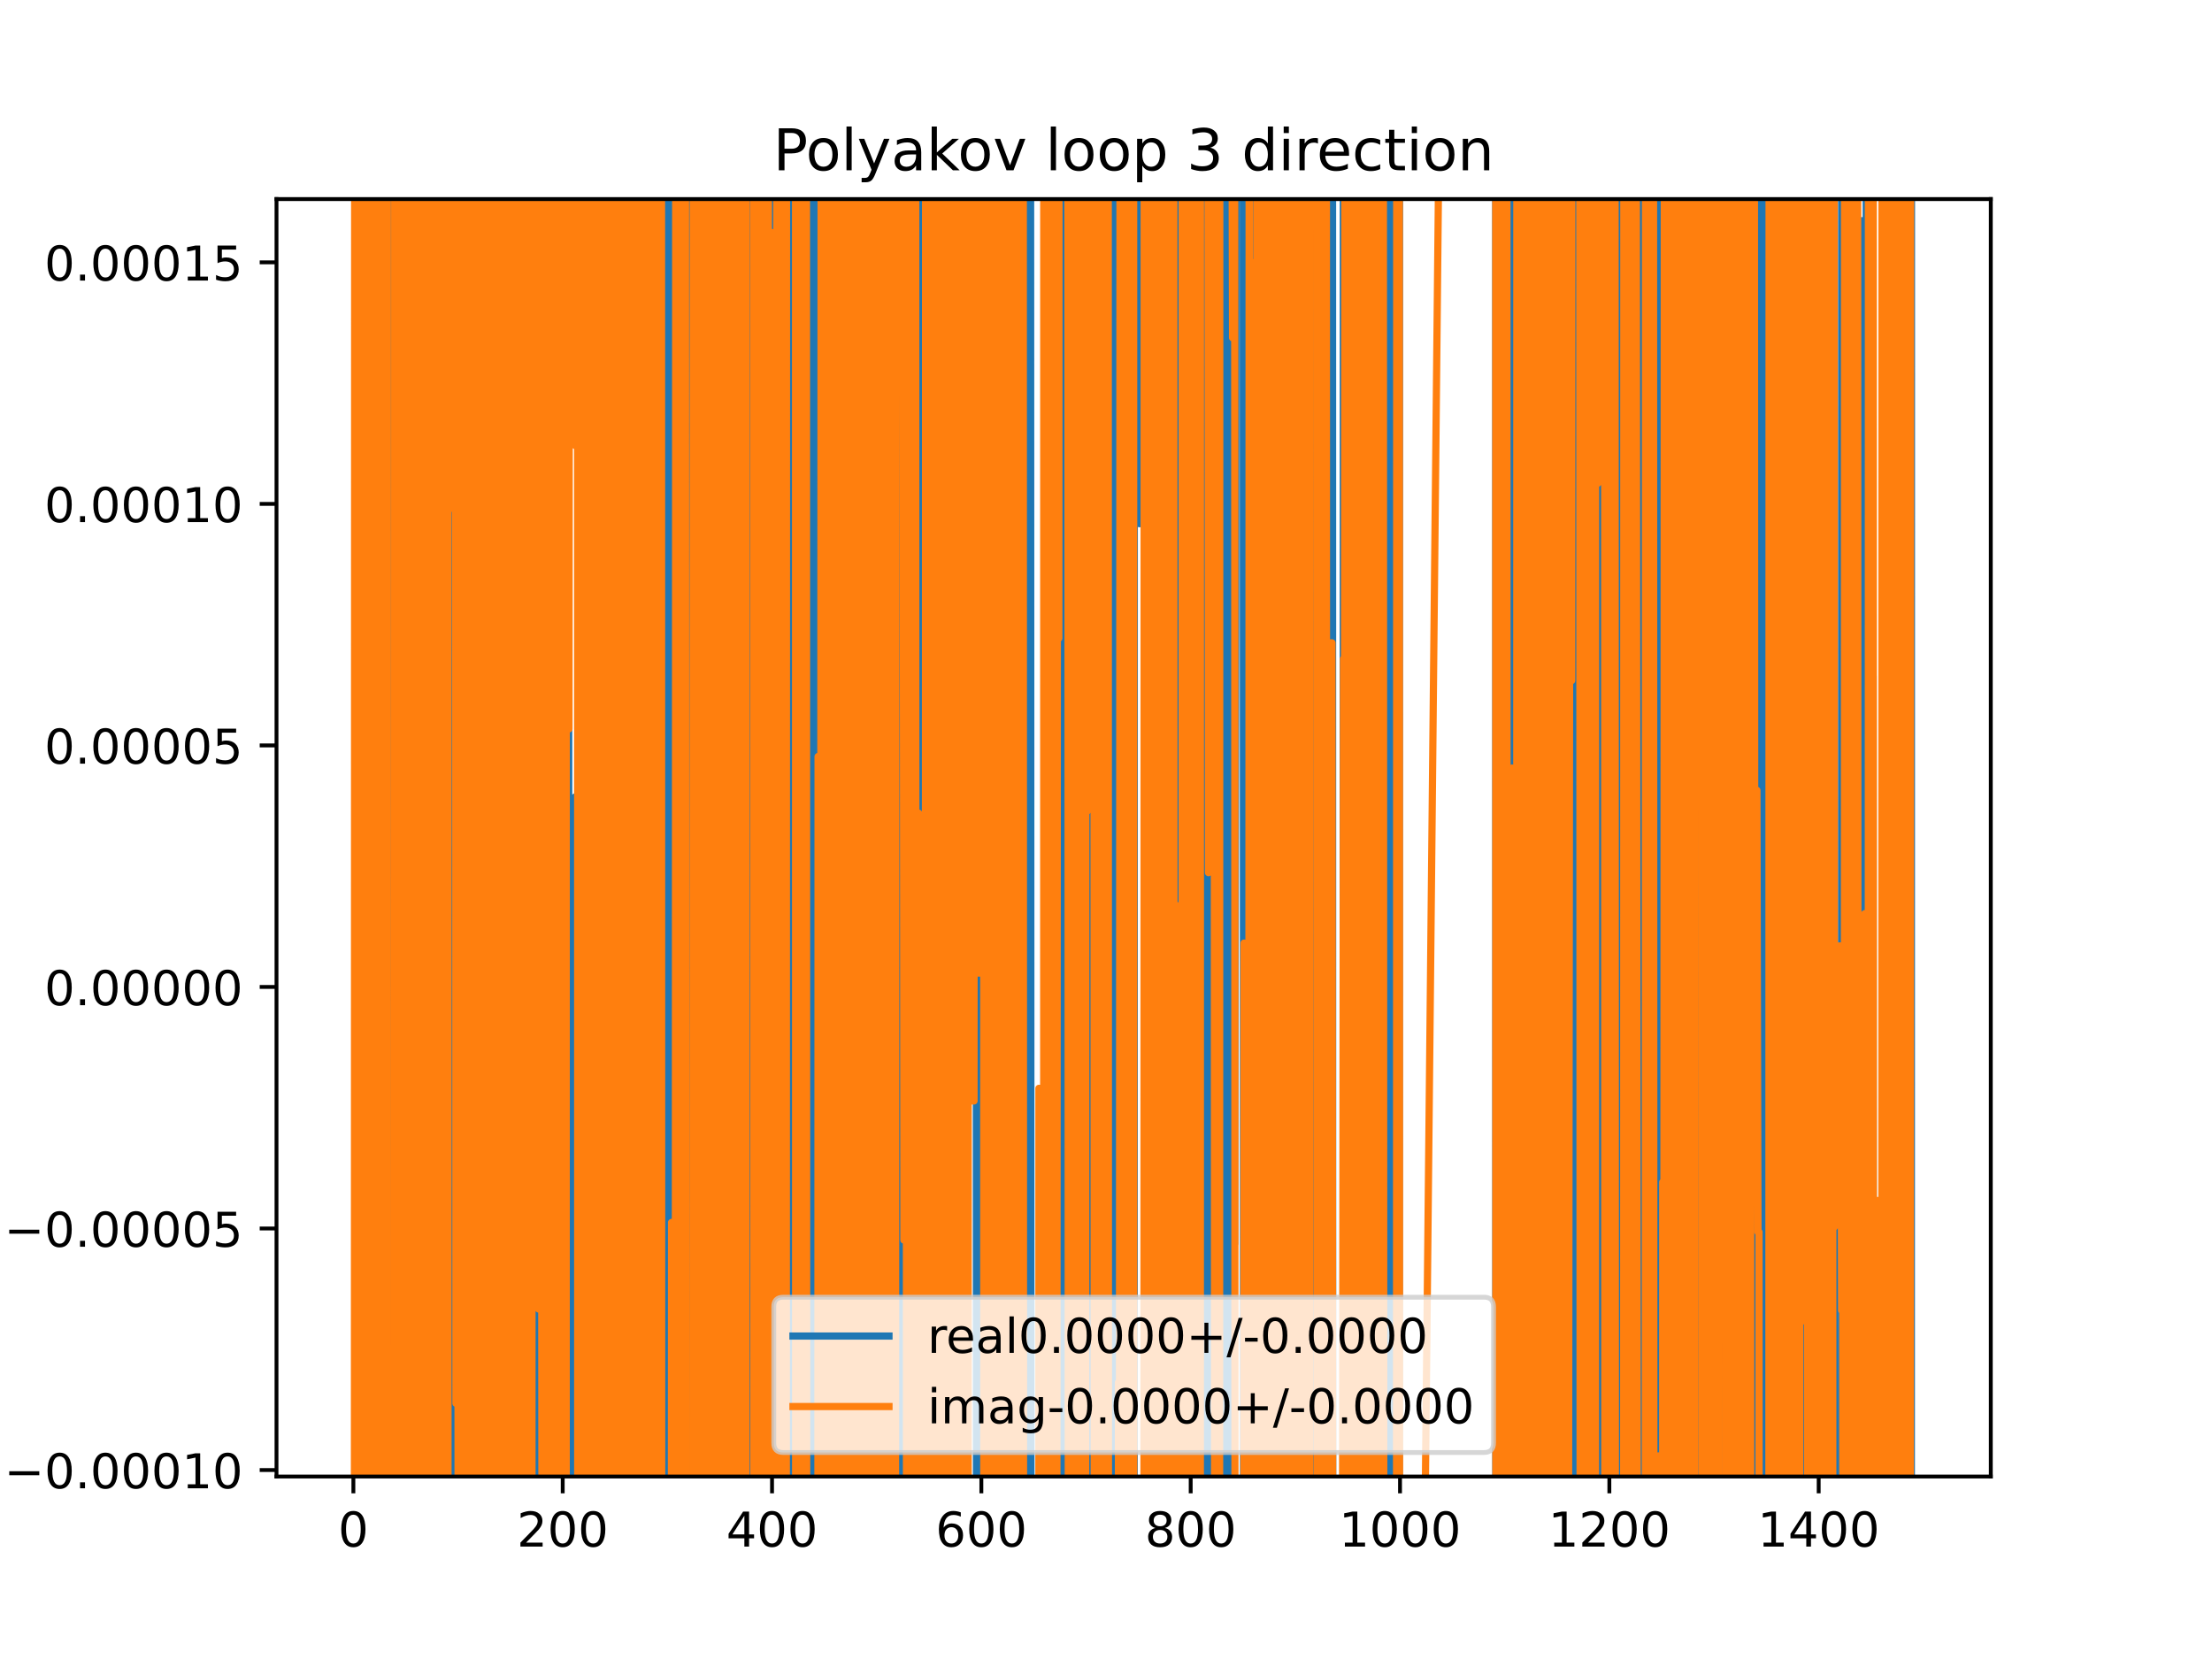 <?xml version="1.0" encoding="utf-8" standalone="no"?>
<!DOCTYPE svg PUBLIC "-//W3C//DTD SVG 1.1//EN"
  "http://www.w3.org/Graphics/SVG/1.1/DTD/svg11.dtd">
<!-- Created with matplotlib (https://matplotlib.org/) -->
<svg height="345.6pt" version="1.1" viewBox="0 0 460.8 345.6" width="460.8pt" xmlns="http://www.w3.org/2000/svg" xmlns:xlink="http://www.w3.org/1999/xlink">
 <defs>
  <style type="text/css">
*{stroke-linecap:butt;stroke-linejoin:round;}
  </style>
 </defs>
 <g id="figure_1">
  <g id="patch_1">
   <path d="M 0 345.6 
L 460.8 345.6 
L 460.8 0 
L 0 0 
z
" style="fill:#ffffff;"/>
  </g>
  <g id="axes_1">
   <g id="patch_2">
    <path d="M 57.6 307.584 
L 414.72 307.584 
L 414.72 41.472 
L 57.6 41.472 
z
" style="fill:#ffffff;"/>
   </g>
   <g id="matplotlib.axis_1">
    <g id="xtick_1">
     <g id="line2d_1">
      <defs>
       <path d="M 0 0 
L 0 3.5 
" id="m01e18775f1" style="stroke:#000000;stroke-width:0.8;"/>
      </defs>
      <g>
       <use style="stroke:#000000;stroke-width:0.8;" x="73.615" xlink:href="#m01e18775f1" y="307.584"/>
      </g>
     </g>
     <g id="text_1">
      <!-- 0 -->
      <defs>
       <path d="M 31.781 66.406 
Q 24.172 66.406 20.328 58.906 
Q 16.5 51.422 16.5 36.375 
Q 16.5 21.391 20.328 13.891 
Q 24.172 6.391 31.781 6.391 
Q 39.453 6.391 43.281 13.891 
Q 47.125 21.391 47.125 36.375 
Q 47.125 51.422 43.281 58.906 
Q 39.453 66.406 31.781 66.406 
z
M 31.781 74.219 
Q 44.047 74.219 50.516 64.516 
Q 56.984 54.828 56.984 36.375 
Q 56.984 17.969 50.516 8.266 
Q 44.047 -1.422 31.781 -1.422 
Q 19.531 -1.422 13.062 8.266 
Q 6.594 17.969 6.594 36.375 
Q 6.594 54.828 13.062 64.516 
Q 19.531 74.219 31.781 74.219 
z
" id="DejaVuSans-48"/>
      </defs>
      <g transform="translate(70.433 322.182)scale(0.1 -0.1)">
       <use xlink:href="#DejaVuSans-48"/>
      </g>
     </g>
    </g>
    <g id="xtick_2">
     <g id="line2d_2">
      <g>
       <use style="stroke:#000000;stroke-width:0.8;" x="117.222" xlink:href="#m01e18775f1" y="307.584"/>
      </g>
     </g>
     <g id="text_2">
      <!-- 200 -->
      <defs>
       <path d="M 19.188 8.297 
L 53.609 8.297 
L 53.609 0 
L 7.328 0 
L 7.328 8.297 
Q 12.938 14.109 22.625 23.891 
Q 32.328 33.688 34.812 36.531 
Q 39.547 41.844 41.422 45.531 
Q 43.312 49.219 43.312 52.781 
Q 43.312 58.594 39.234 62.25 
Q 35.156 65.922 28.609 65.922 
Q 23.969 65.922 18.812 64.312 
Q 13.672 62.703 7.812 59.422 
L 7.812 69.391 
Q 13.766 71.781 18.938 73 
Q 24.125 74.219 28.422 74.219 
Q 39.75 74.219 46.484 68.547 
Q 53.219 62.891 53.219 53.422 
Q 53.219 48.922 51.531 44.891 
Q 49.859 40.875 45.406 35.406 
Q 44.188 33.984 37.641 27.219 
Q 31.109 20.453 19.188 8.297 
z
" id="DejaVuSans-50"/>
      </defs>
      <g transform="translate(107.678 322.182)scale(0.1 -0.1)">
       <use xlink:href="#DejaVuSans-50"/>
       <use x="63.623" xlink:href="#DejaVuSans-48"/>
       <use x="127.246" xlink:href="#DejaVuSans-48"/>
      </g>
     </g>
    </g>
    <g id="xtick_3">
     <g id="line2d_3">
      <g>
       <use style="stroke:#000000;stroke-width:0.8;" x="160.829" xlink:href="#m01e18775f1" y="307.584"/>
      </g>
     </g>
     <g id="text_3">
      <!-- 400 -->
      <defs>
       <path d="M 37.797 64.312 
L 12.891 25.391 
L 37.797 25.391 
z
M 35.203 72.906 
L 47.609 72.906 
L 47.609 25.391 
L 58.016 25.391 
L 58.016 17.188 
L 47.609 17.188 
L 47.609 0 
L 37.797 0 
L 37.797 17.188 
L 4.891 17.188 
L 4.891 26.703 
z
" id="DejaVuSans-52"/>
      </defs>
      <g transform="translate(151.285 322.182)scale(0.1 -0.1)">
       <use xlink:href="#DejaVuSans-52"/>
       <use x="63.623" xlink:href="#DejaVuSans-48"/>
       <use x="127.246" xlink:href="#DejaVuSans-48"/>
      </g>
     </g>
    </g>
    <g id="xtick_4">
     <g id="line2d_4">
      <g>
       <use style="stroke:#000000;stroke-width:0.8;" x="204.436" xlink:href="#m01e18775f1" y="307.584"/>
      </g>
     </g>
     <g id="text_4">
      <!-- 600 -->
      <defs>
       <path d="M 33.016 40.375 
Q 26.375 40.375 22.484 35.828 
Q 18.609 31.297 18.609 23.391 
Q 18.609 15.531 22.484 10.953 
Q 26.375 6.391 33.016 6.391 
Q 39.656 6.391 43.531 10.953 
Q 47.406 15.531 47.406 23.391 
Q 47.406 31.297 43.531 35.828 
Q 39.656 40.375 33.016 40.375 
z
M 52.594 71.297 
L 52.594 62.312 
Q 48.875 64.062 45.094 64.984 
Q 41.312 65.922 37.594 65.922 
Q 27.828 65.922 22.672 59.328 
Q 17.531 52.734 16.797 39.406 
Q 19.672 43.656 24.016 45.922 
Q 28.375 48.188 33.594 48.188 
Q 44.578 48.188 50.953 41.516 
Q 57.328 34.859 57.328 23.391 
Q 57.328 12.156 50.688 5.359 
Q 44.047 -1.422 33.016 -1.422 
Q 20.359 -1.422 13.672 8.266 
Q 6.984 17.969 6.984 36.375 
Q 6.984 53.656 15.188 63.938 
Q 23.391 74.219 37.203 74.219 
Q 40.922 74.219 44.703 73.484 
Q 48.484 72.75 52.594 71.297 
z
" id="DejaVuSans-54"/>
      </defs>
      <g transform="translate(194.892 322.182)scale(0.1 -0.1)">
       <use xlink:href="#DejaVuSans-54"/>
       <use x="63.623" xlink:href="#DejaVuSans-48"/>
       <use x="127.246" xlink:href="#DejaVuSans-48"/>
      </g>
     </g>
    </g>
    <g id="xtick_5">
     <g id="line2d_5">
      <g>
       <use style="stroke:#000000;stroke-width:0.8;" x="248.043" xlink:href="#m01e18775f1" y="307.584"/>
      </g>
     </g>
     <g id="text_5">
      <!-- 800 -->
      <defs>
       <path d="M 31.781 34.625 
Q 24.75 34.625 20.719 30.859 
Q 16.703 27.094 16.703 20.516 
Q 16.703 13.922 20.719 10.156 
Q 24.75 6.391 31.781 6.391 
Q 38.812 6.391 42.859 10.172 
Q 46.922 13.969 46.922 20.516 
Q 46.922 27.094 42.891 30.859 
Q 38.875 34.625 31.781 34.625 
z
M 21.922 38.812 
Q 15.578 40.375 12.031 44.719 
Q 8.5 49.078 8.5 55.328 
Q 8.5 64.062 14.719 69.141 
Q 20.953 74.219 31.781 74.219 
Q 42.672 74.219 48.875 69.141 
Q 55.078 64.062 55.078 55.328 
Q 55.078 49.078 51.531 44.719 
Q 48 40.375 41.703 38.812 
Q 48.828 37.156 52.797 32.312 
Q 56.781 27.484 56.781 20.516 
Q 56.781 9.906 50.312 4.234 
Q 43.844 -1.422 31.781 -1.422 
Q 19.734 -1.422 13.25 4.234 
Q 6.781 9.906 6.781 20.516 
Q 6.781 27.484 10.781 32.312 
Q 14.797 37.156 21.922 38.812 
z
M 18.312 54.391 
Q 18.312 48.734 21.844 45.562 
Q 25.391 42.391 31.781 42.391 
Q 38.141 42.391 41.719 45.562 
Q 45.312 48.734 45.312 54.391 
Q 45.312 60.062 41.719 63.234 
Q 38.141 66.406 31.781 66.406 
Q 25.391 66.406 21.844 63.234 
Q 18.312 60.062 18.312 54.391 
z
" id="DejaVuSans-56"/>
      </defs>
      <g transform="translate(238.499 322.182)scale(0.1 -0.1)">
       <use xlink:href="#DejaVuSans-56"/>
       <use x="63.623" xlink:href="#DejaVuSans-48"/>
       <use x="127.246" xlink:href="#DejaVuSans-48"/>
      </g>
     </g>
    </g>
    <g id="xtick_6">
     <g id="line2d_6">
      <g>
       <use style="stroke:#000000;stroke-width:0.8;" x="291.65" xlink:href="#m01e18775f1" y="307.584"/>
      </g>
     </g>
     <g id="text_6">
      <!-- 1000 -->
      <defs>
       <path d="M 12.406 8.297 
L 28.516 8.297 
L 28.516 63.922 
L 10.984 60.406 
L 10.984 69.391 
L 28.422 72.906 
L 38.281 72.906 
L 38.281 8.297 
L 54.391 8.297 
L 54.391 0 
L 12.406 0 
z
" id="DejaVuSans-49"/>
      </defs>
      <g transform="translate(278.925 322.182)scale(0.1 -0.1)">
       <use xlink:href="#DejaVuSans-49"/>
       <use x="63.623" xlink:href="#DejaVuSans-48"/>
       <use x="127.246" xlink:href="#DejaVuSans-48"/>
       <use x="190.869" xlink:href="#DejaVuSans-48"/>
      </g>
     </g>
    </g>
    <g id="xtick_7">
     <g id="line2d_7">
      <g>
       <use style="stroke:#000000;stroke-width:0.8;" x="335.257" xlink:href="#m01e18775f1" y="307.584"/>
      </g>
     </g>
     <g id="text_7">
      <!-- 1200 -->
      <g transform="translate(322.532 322.182)scale(0.1 -0.1)">
       <use xlink:href="#DejaVuSans-49"/>
       <use x="63.623" xlink:href="#DejaVuSans-50"/>
       <use x="127.246" xlink:href="#DejaVuSans-48"/>
       <use x="190.869" xlink:href="#DejaVuSans-48"/>
      </g>
     </g>
    </g>
    <g id="xtick_8">
     <g id="line2d_8">
      <g>
       <use style="stroke:#000000;stroke-width:0.8;" x="378.864" xlink:href="#m01e18775f1" y="307.584"/>
      </g>
     </g>
     <g id="text_8">
      <!-- 1400 -->
      <g transform="translate(366.139 322.182)scale(0.1 -0.1)">
       <use xlink:href="#DejaVuSans-49"/>
       <use x="63.623" xlink:href="#DejaVuSans-52"/>
       <use x="127.246" xlink:href="#DejaVuSans-48"/>
       <use x="190.869" xlink:href="#DejaVuSans-48"/>
      </g>
     </g>
    </g>
   </g>
   <g id="matplotlib.axis_2">
    <g id="ytick_1">
     <g id="line2d_9">
      <defs>
       <path d="M 0 0 
L -3.5 0 
" id="mdd4fdf3c09" style="stroke:#000000;stroke-width:0.8;"/>
      </defs>
      <g>
       <use style="stroke:#000000;stroke-width:0.8;" x="57.6" xlink:href="#mdd4fdf3c09" y="306.237"/>
      </g>
     </g>
     <g id="text_9">
      <!-- −0.00010 -->
      <defs>
       <path d="M 10.594 35.5 
L 73.188 35.5 
L 73.188 27.203 
L 10.594 27.203 
z
" id="DejaVuSans-8722"/>
       <path d="M 10.688 12.406 
L 21 12.406 
L 21 0 
L 10.688 0 
z
" id="DejaVuSans-46"/>
      </defs>
      <g transform="translate(0.867 310.037)scale(0.1 -0.1)">
       <use xlink:href="#DejaVuSans-8722"/>
       <use x="83.789" xlink:href="#DejaVuSans-48"/>
       <use x="147.412" xlink:href="#DejaVuSans-46"/>
       <use x="179.199" xlink:href="#DejaVuSans-48"/>
       <use x="242.822" xlink:href="#DejaVuSans-48"/>
       <use x="306.445" xlink:href="#DejaVuSans-48"/>
       <use x="370.068" xlink:href="#DejaVuSans-49"/>
       <use x="433.691" xlink:href="#DejaVuSans-48"/>
      </g>
     </g>
    </g>
    <g id="ytick_2">
     <g id="line2d_10">
      <g>
       <use style="stroke:#000000;stroke-width:0.8;" x="57.6" xlink:href="#mdd4fdf3c09" y="255.919"/>
      </g>
     </g>
     <g id="text_10">
      <!-- −0.00005 -->
      <defs>
       <path d="M 10.797 72.906 
L 49.516 72.906 
L 49.516 64.594 
L 19.828 64.594 
L 19.828 46.734 
Q 21.969 47.469 24.109 47.828 
Q 26.266 48.188 28.422 48.188 
Q 40.625 48.188 47.75 41.5 
Q 54.891 34.812 54.891 23.391 
Q 54.891 11.625 47.562 5.094 
Q 40.234 -1.422 26.906 -1.422 
Q 22.312 -1.422 17.547 -0.641 
Q 12.797 0.141 7.719 1.703 
L 7.719 11.625 
Q 12.109 9.234 16.797 8.062 
Q 21.484 6.891 26.703 6.891 
Q 35.156 6.891 40.078 11.328 
Q 45.016 15.766 45.016 23.391 
Q 45.016 31 40.078 35.438 
Q 35.156 39.891 26.703 39.891 
Q 22.75 39.891 18.812 39.016 
Q 14.891 38.141 10.797 36.281 
z
" id="DejaVuSans-53"/>
      </defs>
      <g transform="translate(0.867 259.719)scale(0.1 -0.1)">
       <use xlink:href="#DejaVuSans-8722"/>
       <use x="83.789" xlink:href="#DejaVuSans-48"/>
       <use x="147.412" xlink:href="#DejaVuSans-46"/>
       <use x="179.199" xlink:href="#DejaVuSans-48"/>
       <use x="242.822" xlink:href="#DejaVuSans-48"/>
       <use x="306.445" xlink:href="#DejaVuSans-48"/>
       <use x="370.068" xlink:href="#DejaVuSans-48"/>
       <use x="433.691" xlink:href="#DejaVuSans-53"/>
      </g>
     </g>
    </g>
    <g id="ytick_3">
     <g id="line2d_11">
      <g>
       <use style="stroke:#000000;stroke-width:0.8;" x="57.6" xlink:href="#mdd4fdf3c09" y="205.601"/>
      </g>
     </g>
     <g id="text_11">
      <!-- 0.00000 -->
      <g transform="translate(9.247 209.401)scale(0.1 -0.1)">
       <use xlink:href="#DejaVuSans-48"/>
       <use x="63.623" xlink:href="#DejaVuSans-46"/>
       <use x="95.41" xlink:href="#DejaVuSans-48"/>
       <use x="159.033" xlink:href="#DejaVuSans-48"/>
       <use x="222.656" xlink:href="#DejaVuSans-48"/>
       <use x="286.279" xlink:href="#DejaVuSans-48"/>
       <use x="349.902" xlink:href="#DejaVuSans-48"/>
      </g>
     </g>
    </g>
    <g id="ytick_4">
     <g id="line2d_12">
      <g>
       <use style="stroke:#000000;stroke-width:0.8;" x="57.6" xlink:href="#mdd4fdf3c09" y="155.283"/>
      </g>
     </g>
     <g id="text_12">
      <!-- 0.00005 -->
      <g transform="translate(9.247 159.083)scale(0.1 -0.1)">
       <use xlink:href="#DejaVuSans-48"/>
       <use x="63.623" xlink:href="#DejaVuSans-46"/>
       <use x="95.41" xlink:href="#DejaVuSans-48"/>
       <use x="159.033" xlink:href="#DejaVuSans-48"/>
       <use x="222.656" xlink:href="#DejaVuSans-48"/>
       <use x="286.279" xlink:href="#DejaVuSans-48"/>
       <use x="349.902" xlink:href="#DejaVuSans-53"/>
      </g>
     </g>
    </g>
    <g id="ytick_5">
     <g id="line2d_13">
      <g>
       <use style="stroke:#000000;stroke-width:0.8;" x="57.6" xlink:href="#mdd4fdf3c09" y="104.965"/>
      </g>
     </g>
     <g id="text_13">
      <!-- 0.00010 -->
      <g transform="translate(9.247 108.765)scale(0.1 -0.1)">
       <use xlink:href="#DejaVuSans-48"/>
       <use x="63.623" xlink:href="#DejaVuSans-46"/>
       <use x="95.41" xlink:href="#DejaVuSans-48"/>
       <use x="159.033" xlink:href="#DejaVuSans-48"/>
       <use x="222.656" xlink:href="#DejaVuSans-48"/>
       <use x="286.279" xlink:href="#DejaVuSans-49"/>
       <use x="349.902" xlink:href="#DejaVuSans-48"/>
      </g>
     </g>
    </g>
    <g id="ytick_6">
     <g id="line2d_14">
      <g>
       <use style="stroke:#000000;stroke-width:0.8;" x="57.6" xlink:href="#mdd4fdf3c09" y="54.647"/>
      </g>
     </g>
     <g id="text_14">
      <!-- 0.00015 -->
      <g transform="translate(9.247 58.447)scale(0.1 -0.1)">
       <use xlink:href="#DejaVuSans-48"/>
       <use x="63.623" xlink:href="#DejaVuSans-46"/>
       <use x="95.41" xlink:href="#DejaVuSans-48"/>
       <use x="159.033" xlink:href="#DejaVuSans-48"/>
       <use x="222.656" xlink:href="#DejaVuSans-48"/>
       <use x="286.279" xlink:href="#DejaVuSans-49"/>
       <use x="349.902" xlink:href="#DejaVuSans-53"/>
      </g>
     </g>
    </g>
   </g>
   <g id="line2d_15">
    <path clip-path="url(#p61b02ea559)" d="M 74.119 -1 
L 74.269 274.411 
L 74.487 188.401 
L 74.579 346.6 
M 74.823 346.6 
L 74.923 161.969 
L 74.97 346.6 
M 75.533 346.6 
L 75.698 -1 
M 75.894 -1 
L 76.013 219.034 
L 76.231 219.034 
L 76.449 78.605 
L 76.667 78.605 
L 76.685 -1 
M 77.097 -1 
L 77.103 26.192 
L 77.112 -1 
M 77.475 -1 
L 77.539 261.816 
L 77.699 -1 
M 78.046 -1 
L 78.115 346.6 
M 78.534 346.6 
L 78.553 -1 
M 78.706 -1 
L 78.725 346.6 
M 79.005 346.6 
L 79.03 -1 
M 79.182 -1 
L 79.263 346.6 
M 79.33 346.6 
L 79.502 17.786 
L 79.695 346.6 
M 80.25 346.6 
L 80.304 -1 
M 80.765 -1 
L 80.81 227.814 
L 81.028 227.814 
L 81.15 -1 
M 81.311 -1 
L 81.436 346.6 
M 82.426 346.6 
L 82.491 -1 
M 82.595 -1 
L 82.638 346.6 
M 82.966 346.6 
L 83.031 -1 
M 83.435 -1 
L 83.466 346.6 
M 84.377 346.6 
L 84.398 -1 
M 85.122 -1 
L 85.153 346.6 
M 85.23 346.6 
L 85.335 -1 
M 85.413 -1 
L 85.462 346.6 
M 85.744 346.6 
L 85.79 -1 
M 86.128 -1 
L 86.176 346.6 
M 86.579 346.6 
L 86.618 -1 
M 86.908 -1 
L 87.022 346.6 
M 87.52 346.6 
L 87.548 -1 
M 87.617 -1 
L 87.68 346.6 
M 88.161 346.6 
L 88.223 114.03 
L 88.441 114.03 
L 88.486 346.6 
M 88.931 346.6 
L 88.958 -1 
M 89.268 -1 
L 89.303 346.6 
M 89.329 346.6 
L 89.382 -1 
M 89.914 -1 
L 90.023 346.6 
M 90.296 346.6 
L 90.401 -1 
M 90.404 -1 
L 90.429 346.6 
M 90.878 346.6 
L 90.925 -1 
M 91.54 -1 
L 91.594 346.6 
M 92.027 346.6 
L 92.046 -1 
M 92.528 -1 
L 92.57 346.6 
M 93.211 346.6 
L 93.238 271.128 
L 93.477 346.6 
M 94.051 346.6 
L 94.165 -1 
M 94.638 -1 
L 94.764 274.146 
L 94.832 -1 
M 96.457 -1 
L 96.505 346.6 
M 96.51 346.6 
L 96.538 -1 
M 97.068 -1 
L 97.086 346.6 
M 98.162 346.6 
L 98.197 -1 
M 98.358 -1 
L 98.422 346.6 
M 98.522 346.6 
L 98.59 -1 
M 100.17 -1 
L 100.215 200.435 
L 100.286 -1 
M 100.967 -1 
L 101.014 346.6 
M 101.15 346.6 
L 101.19 -1 
M 101.428 -1 
L 101.471 346.6 
M 101.59 346.6 
L 101.645 -1 
M 102.315 -1 
L 102.338 346.6 
M 102.558 346.6 
L 102.663 -1 
M 103.684 -1 
L 103.704 139.553 
L 103.778 -1 
M 104.104 -1 
L 104.14 51.474 
L 104.358 51.474 
L 104.473 346.6 
M 105.13 346.6 
L 105.173 -1 
M 105.285 -1 
L 105.326 346.6 
M 105.729 346.6 
L 105.803 -1 
M 106.878 -1 
L 106.91 346.6 
M 108.408 346.6 
L 108.488 -1 
M 108.519 -1 
L 108.642 346.6 
M 108.899 346.6 
L 109.145 -1 
M 109.165 -1 
L 109.372 253.667 
L 109.442 -1 
M 109.862 -1 
L 109.896 346.6 
M 111.474 346.6 
L 111.517 -1 
M 111.589 -1 
L 111.632 346.6 
M 112.085 346.6 
L 112.114 -1 
M 113.066 -1 
L 113.149 346.6 
M 113.503 346.6 
L 113.515 312.252 
L 113.523 346.6 
M 113.871 346.6 
L 113.924 -1 
M 114.3 -1 
L 114.321 346.6 
M 114.605 346.6 
L 114.714 -1 
M 115.108 -1 
L 115.176 346.6 
M 115.649 346.6 
L 115.696 31.434 
L 115.877 346.6 
M 115.925 346.6 
L 115.987 -1 
M 116.238 -1 
L 116.283 346.6 
M 116.635 346.6 
L 116.681 -1 
M 116.932 -1 
L 116.996 346.6 
M 117.009 346.6 
L 117.056 -1 
M 118.435 -1 
L 118.523 346.6 
M 119.691 346.6 
L 119.838 165.992 
L 119.982 346.6 
M 120.305 346.6 
L 120.423 -1 
M 120.985 -1 
L 121.081 346.6 
M 121.202 346.6 
L 121.283 -1 
M 121.786 -1 
L 121.8 111.434 
L 122.019 111.434 
L 122.081 346.6 
M 124.728 346.6 
L 124.838 -1 
M 124.863 -1 
L 124.932 346.6 
M 125.367 346.6 
L 125.405 -1 
M 126.283 -1 
L 126.354 346.6 
M 126.4 346.6 
L 126.456 -1 
M 127.311 -1 
L 127.341 346.6 
M 128.605 346.6 
L 128.645 -1 
M 129.351 -1 
L 129.402 346.6 
M 129.803 346.6 
L 129.868 257.34 
L 129.897 -1 
M 130.243 -1 
L 130.275 346.6 
M 130.636 346.6 
L 130.761 -1 
M 131.266 -1 
L 131.312 346.6 
M 131.509 346.6 
L 131.575 -1 
M 131.732 -1 
L 131.83 161.21 
L 132.048 161.21 
L 132.084 346.6 
M 132.6 346.6 
L 132.692 -1 
M 133.432 -1 
L 133.506 346.6 
M 133.903 346.6 
L 134.01 30.037 
L 134.665 30.037 
L 134.748 346.6 
M 135.376 346.6 
L 135.41 -1 
M 135.939 -1 
L 135.973 219.836 
L 136.191 219.836 
L 136.232 346.6 
M 136.715 346.6 
L 136.741 -1 
M 137.007 -1 
L 137.047 346.6 
M 137.398 346.6 
L 137.431 -1 
M 138.7 -1 
L 138.778 346.6 
M 138.827 346.6 
L 138.88 -1 
M 139.725 -1 
L 139.798 346.6 
M 140.08 346.6 
L 140.115 254.709 
L 140.552 254.709 
L 140.77 232.952 
L 140.791 346.6 
M 141.347 346.6 
L 141.547 -1 
M 141.995 -1 
L 142.075 346.6 
M 142.37 346.6 
L 142.443 -1 
M 142.772 -1 
L 142.813 346.6 
M 143.335 346.6 
L 143.385 -1 
M 143.823 -1 
L 143.897 346.6 
M 144.24 346.6 
L 144.258 284.078 
L 144.294 346.6 
M 145.038 346.6 
L 145.162 -1 
M 145.429 -1 
L 145.471 346.6 
M 145.663 346.6 
L 145.707 -1 
M 145.919 -1 
L 145.994 346.6 
M 146.244 346.6 
L 146.438 14.675 
L 146.49 346.6 
M 146.985 346.6 
L 147.021 -1 
M 147.496 -1 
L 147.529 124.408 
L 147.747 124.408 
L 147.965 114.841 
L 147.99 -1 
M 148.393 -1 
L 148.478 346.6 
M 148.667 346.6 
L 148.697 -1 
M 149.769 -1 
L 149.834 346.6 
M 150.234 346.6 
L 150.296 -1 
M 152.01 -1 
L 152.054 346.6 
M 152.882 346.6 
L 153.016 -1 
M 153.228 -1 
L 153.416 180.742 
L 153.634 230.96 
L 154.07 230.96 
L 154.136 -1 
M 154.639 -1 
L 154.724 335.408 
L 155.16 335.408 
L 155.164 346.6 
M 155.512 346.6 
L 155.598 -1 
M 156.115 -1 
L 156.138 346.6 
M 156.811 346.6 
L 156.837 -1 
M 157.099 -1 
L 157.122 107.477 
L 157.34 249.949 
L 157.776 249.949 
L 157.794 346.6 
M 158.547 346.6 
L 158.58 -1 
M 158.72 -1 
L 158.754 346.6 
M 159.673 346.6 
L 159.7 -1 
M 159.988 -1 
L 160.01 346.6 
M 160.376 346.6 
L 160.427 -1 
M 160.948 -1 
L 161.047 330.427 
L 161.088 -1 
M 162.492 -1 
L 162.523 346.6 
M 162.653 346.6 
L 162.702 -1 
M 163.742 -1 
L 163.774 346.6 
M 164.03 346.6 
L 164.076 -1 
M 164.204 -1 
L 164.317 190.077 
L 164.535 190.077 
L 164.578 -1 
M 164.872 -1 
L 164.923 346.6 
M 165.529 346.6 
L 165.626 85.001 
L 165.667 346.6 
M 166.221 346.6 
L 166.28 8.277 
L 166.344 346.6 
M 166.846 346.6 
L 166.902 -1 
M 167.236 -1 
L 167.274 346.6 
M 167.55 346.6 
L 167.588 160.93 
L 167.676 346.6 
M 167.831 346.6 
L 167.863 -1 
M 168.169 -1 
L 168.197 346.6 
M 168.976 346.6 
L 169.011 -1 
M 169.417 -1 
L 169.461 346.6 
M 170.335 346.6 
L 170.399 -1 
M 170.518 -1 
L 170.64 159.289 
L 170.858 159.289 
L 170.906 346.6 
M 172.48 346.6 
L 172.499 -1 
M 173.019 -1 
L 173.039 177.606 
L 173.257 177.606 
L 173.306 346.6 
M 174.081 346.6 
L 174.102 -1 
M 174.271 -1 
L 174.367 346.6 
M 174.665 346.6 
L 174.694 -1 
M 174.952 -1 
L 175.001 312.037 
L 175.219 312.037 
L 175.24 346.6 
M 176.184 346.6 
L 176.283 -1 
M 176.318 -1 
L 176.351 346.6 
M 176.706 346.6 
L 176.74 -1 
M 176.754 -1 
L 176.81 346.6 
M 177.471 346.6 
L 177.5 -1 
M 178.086 -1 
L 178.121 346.6 
M 178.89 346.6 
L 178.926 50.155 
L 179.144 50.155 
L 179.186 -1 
M 179.478 -1 
L 179.58 184.609 
L 179.798 184.609 
L 179.982 -1 
M 180.04 -1 
L 180.234 270.578 
L 180.278 -1 
M 180.54 -1 
L 180.568 346.6 
M 180.75 346.6 
L 180.772 -1 
M 181.008 -1 
L 181.031 346.6 
M 182.252 346.6 
L 182.369 -1 
M 182.424 -1 
L 182.447 346.6 
M 182.757 346.6 
L 182.773 -1 
M 182.97 -1 
L 182.995 346.6 
M 183.624 346.6 
L 183.679 -1 
M 184.692 -1 
L 184.721 346.6 
M 185.275 346.6 
L 185.303 -1 
M 186.221 -1 
L 186.248 346.6 
M 186.427 346.6 
L 186.453 -1 
M 187.26 -1 
L 187.325 346.6 
M 188.466 346.6 
L 188.506 -1 
M 188.546 -1 
L 188.63 346.6 
M 190.738 346.6 
L 190.759 -1 
M 191.184 -1 
L 191.305 346.6 
M 191.366 346.6 
L 191.396 -1 
M 192.487 -1 
L 192.544 346.6 
M 192.96 346.6 
L 192.985 -1 
M 194.048 -1 
L 194.142 346.6 
M 194.522 346.6 
L 194.624 198.258 
L 194.765 346.6 
M 194.867 346.6 
L 194.971 -1 
M 195.817 -1 
L 195.932 28.502 
L 195.989 346.6 
M 196.255 346.6 
L 196.294 -1 
M 196.445 -1 
L 196.486 346.6 
M 196.735 346.6 
L 196.794 -1 
M 196.879 -1 
L 197.023 113.429 
L 197.051 -1 
M 197.627 -1 
L 197.677 315.382 
L 197.77 -1 
M 198.263 -1 
L 198.308 346.6 
M 198.847 346.6 
L 198.918 -1 
M 200.127 -1 
L 200.161 346.6 
M 200.779 346.6 
L 200.811 -1 
M 201.091 -1 
L 201.125 346.6 
M 201.225 346.6 
L 201.274 -1 
M 201.77 -1 
L 201.819 225.419 
L 201.898 -1 
M 203.107 -1 
L 203.128 30.766 
L 203.346 30.766 
L 203.431 346.6 
M 204.259 346.6 
L 204.315 -1 
M 204.579 -1 
L 204.645 346.6 
M 204.889 346.6 
L 205.022 -1 
M 205.486 -1 
L 205.523 346.6 
M 205.541 346.6 
L 205.728 -1 
M 205.967 -1 
L 206.018 346.6 
M 206.281 346.6 
L 206.313 -1 
M 206.506 -1 
L 206.547 346.6 
M 206.794 346.6 
L 206.904 -1 
M 207.84 -1 
L 207.884 346.6 
M 207.99 346.6 
L 208.06 -1 
M 208.183 -1 
L 208.217 346.6 
M 208.47 346.6 
L 208.496 -1 
M 209.396 -1 
L 209.441 346.6 
M 210.657 346.6 
L 210.68 -1 
M 210.866 -1 
L 210.896 346.6 
M 211.326 346.6 
L 211.369 -1 
M 212.224 -1 
L 212.285 238.807 
L 212.503 238.807 
L 212.535 346.6 
M 212.848 346.6 
L 212.917 -1 
M 212.961 -1 
L 213.028 346.6 
M 213.797 346.6 
L 213.811 213.943 
L 214.029 213.943 
L 214.067 -1 
M 214.684 -1 
L 214.778 346.6 
M 217.705 346.6 
L 217.858 -1 
M 218.191 -1 
L 218.251 346.6 
M 219.207 346.6 
L 219.261 -1 
M 219.263 -1 
L 219.297 346.6 
M 220.256 346.6 
L 220.317 -1 
M 220.605 -1 
L 220.629 346.6 
M 220.941 346.6 
L 220.964 -1 
M 221.496 -1 
L 221.525 346.6 
M 221.759 346.6 
L 221.781 -1 
M 222.66 -1 
L 222.691 346.6 
M 223.144 346.6 
L 223.187 73.507 
L 223.405 73.507 
L 223.443 -1 
M 223.711 -1 
L 223.797 346.6 
M 224.127 346.6 
L 224.166 -1 
M 225.417 -1 
L 225.583 346.6 
M 225.587 346.6 
L 225.683 -1 
M 225.931 -1 
L 226.021 306.49 
L 226.069 -1 
M 226.656 -1 
L 226.675 127.868 
L 226.893 127.868 
L 227.027 346.6 
M 227.165 346.6 
L 227.301 -1 
M 227.344 -1 
L 227.415 346.6 
M 228.958 346.6 
L 229.006 -1 
M 229.128 -1 
L 229.167 346.6 
M 229.38 346.6 
L 229.408 -1 
M 229.619 -1 
L 229.649 346.6 
M 229.813 346.6 
L 229.845 -1 
M 230.534 -1 
L 230.624 346.6 
M 230.947 346.6 
L 230.975 -1 
M 231.656 -1 
L 231.69 141.217 
L 231.908 141.217 
L 232 346.6 
M 232.271 346.6 
L 232.344 203.912 
L 232.374 346.6 
M 232.927 346.6 
L 232.976 -1 
M 233.24 -1 
L 233.291 346.6 
M 233.64 346.6 
L 233.736 -1 
M 234.086 -1 
L 234.089 5.16 
L 234.089 -1 
M 234.745 -1 
L 234.786 346.6 
M 235.099 346.6 
L 235.132 -1 
M 235.321 -1 
L 235.397 267.051 
L 235.6 -1 
M 236.223 -1 
L 236.269 319.356 
L 236.309 -1 
M 237.242 -1 
L 237.359 109.09 
L 237.577 109.09 
L 237.597 -1 
M 239.097 -1 
L 239.103 32.44 
L 239.108 -1 
M 239.454 -1 
L 239.484 346.6 
M 239.578 346.6 
L 239.598 -1 
M 239.9 -1 
L 239.918 346.6 
M 240.933 346.6 
L 240.975 -1 
M 241.142 -1 
L 241.178 346.6 
M 241.549 346.6 
L 241.575 -1 
M 241.816 -1 
L 241.833 346.6 
M 242.44 346.6 
L 242.489 -1 
M 243.141 -1 
L 243.246 32.804 
L 243.464 32.804 
L 243.503 346.6 
M 244.276 346.6 
L 244.32 -1 
M 245.883 -1 
L 245.929 346.6 
M 246.232 346.6 
L 246.278 -1 
M 246.574 -1 
L 246.596 346.6 
M 247.458 346.6 
L 247.514 -1 
M 247.891 -1 
L 247.931 346.6 
M 248.462 346.6 
L 248.479 267.029 
L 248.487 346.6 
M 249.118 346.6 
L 249.133 196.984 
L 249.351 189.136 
L 249.387 -1 
M 249.889 -1 
L 249.965 346.6 
M 250.741 346.6 
L 250.877 7.656 
L 251.109 346.6 
M 252.122 346.6 
L 252.156 -1 
M 252.419 -1 
L 252.531 346.6 
M 252.65 346.6 
L 252.685 -1 
M 252.953 -1 
L 252.979 346.6 
M 253.391 346.6 
L 253.429 -1 
M 253.895 -1 
L 253.93 67.622 
L 253.938 -1 
M 255.089 -1 
L 255.107 346.6 
M 256.023 346.6 
L 256.041 -1 
M 256.436 -1 
L 256.464 346.6 
M 256.688 346.6 
L 256.736 -1 
M 256.86 -1 
L 256.982 259.072 
L 257.2 259.072 
L 257.418 129.513 
L 257.503 -1 
M 258.987 -1 
L 259.06 346.6 
M 259.38 346.6 
L 259.381 345.229 
L 259.599 345.229 
L 259.599 346.6 
M 260.508 346.6 
L 260.654 -1 
M 261.145 -1 
L 261.23 346.6 
M 262.157 346.6 
L 262.192 -1 
M 262.337 -1 
L 262.433 182.558 
L 262.651 182.558 
L 262.727 346.6 
M 263.081 346.6 
L 263.087 336.786 
L 263.09 346.6 
M 263.373 346.6 
L 263.397 -1 
M 264.235 -1 
L 264.266 346.6 
M 264.456 346.6 
L 264.471 -1 
M 264.754 -1 
L 264.769 346.6 
M 266.537 346.6 
L 266.586 -1 
M 267.625 -1 
L 267.688 346.6 
M 268.483 346.6 
L 268.533 -1 
M 269.121 -1 
L 269.19 346.6 
M 269.195 346.6 
L 269.291 -1 
M 269.49 -1 
L 269.554 346.6 
M 270.27 346.6 
L 270.283 313.593 
L 270.289 346.6 
M 270.797 346.6 
L 270.868 -1 
M 270.991 -1 
L 271.046 346.6 
M 272.788 346.6 
L 272.823 -1 
M 273.318 -1 
L 273.335 61.181 
L 273.346 -1 
M 273.655 -1 
L 273.685 346.6 
M 273.845 346.6 
L 273.87 -1 
M 275.179 -1 
L 275.229 346.6 
M 275.789 346.6 
L 275.829 -1 
M 276.092 -1 
L 276.138 346.6 
M 276.421 346.6 
L 276.596 -1 
M 277.589 -1 
L 277.623 346.6 
M 279.803 346.6 
L 279.84 -1 
M 280.455 -1 
L 280.588 346.6 
M 281.022 346.6 
L 281.082 -1 
M 281.607 -1 
L 281.62 38.316 
L 281.838 124.588 
L 282.056 54.182 
L 282.066 -1 
M 282.486 -1 
L 282.492 32.606 
L 282.711 109.496 
L 282.871 346.6 
M 283.471 346.6 
L 283.511 -1 
M 283.871 -1 
L 283.91 346.6 
M 284.1 346.6 
L 284.13 -1 
M 284.369 -1 
L 284.406 346.6 
M 284.506 346.6 
L 284.544 -1 
M 284.818 -1 
L 284.861 346.6 
M 285.593 346.6 
L 285.62 -1 
M 286.141 -1 
L 286.178 346.6 
M 286.941 346.6 
L 286.973 -1 
M 287.197 -1 
L 287.238 346.6 
M 287.395 346.6 
L 287.481 -1 
M 287.832 -1 
L 287.889 346.6 
M 288.157 346.6 
L 288.161 338.918 
L 288.257 346.6 
M 288.621 346.6 
L 288.671 -1 
M 288.924 -1 
L 288.962 346.6 
M 289.336 346.6 
L 289.423 -1 
M 289.548 -1 
L 289.691 346.6 
M 291.459 346.6 
L 291.549 -1 
M 311.591 -1 
L 311.612 346.6 
M 311.851 346.6 
L 311.883 -1 
M 312.36 -1 
L 312.363 3.54 
L 312.39 -1 
M 312.61 -1 
L 312.799 219.77 
L 313.017 210.829 
L 313.235 210.829 
L 313.267 346.6 
M 314.099 346.6 
L 314.108 318.03 
L 314.116 346.6 
M 314.974 346.6 
L 315.068 -1 
M 315.246 -1 
L 315.283 346.6 
M 316.03 346.6 
L 316.07 64.306 
L 316.118 346.6 
M 317.034 346.6 
L 317.09 -1 
M 317.257 -1 
L 317.334 346.6 
M 318.025 346.6 
L 318.032 324.41 
L 318.154 346.6 
M 319.179 346.6 
L 319.242 -1 
M 319.376 -1 
L 319.399 346.6 
M 319.911 346.6 
L 319.93 -1 
M 320.176 -1 
L 320.243 346.6 
M 320.967 346.6 
L 321.004 -1 
M 321.205 -1 
L 321.259 346.6 
M 322.88 346.6 
L 322.925 -1 
M 323.374 -1 
L 323.415 346.6 
M 324.027 346.6 
L 324.137 83.737 
L 324.355 83.737 
L 324.37 -1 
M 325.042 -1 
L 325.118 346.6 
M 325.494 346.6 
L 325.531 -1 
M 326.012 -1 
L 326.041 346.6 
M 326.153 346.6 
L 326.179 -1 
M 326.494 -1 
L 326.527 346.6 
M 327.537 346.6 
L 327.607 -1 
M 327.652 -1 
L 327.747 346.6 
M 327.879 346.6 
L 327.913 -1 
M 328.622 -1 
L 328.658 346.6 
M 329.029 346.6 
L 329.089 -1 
M 329.575 -1 
L 329.588 203.147 
L 329.614 -1 
M 330.172 -1 
L 330.242 190.185 
L 330.36 -1 
M 330.49 -1 
L 330.555 346.6 
M 330.738 346.6 
L 330.77 -1 
M 331.105 -1 
L 331.114 58.839 
L 331.332 85.172 
L 331.396 346.6 
M 331.62 346.6 
L 331.658 -1 
M 332.381 -1 
L 332.423 344.158 
L 332.641 344.158 
L 332.642 346.6 
M 332.933 346.6 
L 333.011 -1 
M 334.007 -1 
L 334.139 346.6 
M 334.176 346.6 
L 334.219 -1 
M 334.56 -1 
L 334.603 325.31 
L 334.653 -1 
M 335.116 -1 
L 335.146 346.6 
M 335.567 346.6 
L 335.606 -1 
M 335.853 -1 
L 335.911 272.667 
L 336.129 272.667 
L 336.192 -1 
M 336.908 -1 
L 336.938 346.6 
M 337.379 346.6 
L 337.402 -1 
M 337.845 -1 
L 337.873 80.45 
L 337.886 -1 
M 338.191 -1 
L 338.217 346.6 
M 339.301 346.6 
L 339.336 -1 
M 339.686 -1 
L 339.726 346.6 
M 339.928 346.6 
L 339.962 -1 
M 340.16 -1 
L 340.2 346.6 
M 340.357 346.6 
L 340.405 -1 
M 340.571 -1 
L 340.616 346.6 
M 340.845 346.6 
L 340.913 -1 
M 342.104 -1 
L 342.184 346.6 
M 343.556 346.6 
L 343.633 -1 
M 344.054 -1 
L 344.098 346.6 
M 344.491 346.6 
L 344.542 -1 
M 345.767 -1 
L 345.807 346.6 
M 346.317 346.6 
L 346.364 -1 
M 346.422 -1 
L 346.59 346.6 
M 346.596 346.6 
L 346.644 -1 
M 347.119 -1 
L 347.156 346.6 
M 347.424 346.6 
L 347.467 134.089 
L 347.685 134.089 
L 347.76 -1 
M 347.937 -1 
L 347.984 346.6 
M 348.282 346.6 
L 348.336 -1 
M 348.357 -1 
L 348.567 346.6 
M 349.079 346.6 
L 349.166 -1 
M 349.851 -1 
L 349.898 346.6 
M 350.395 346.6 
L 350.426 -1 
M 350.882 -1 
L 350.925 346.6 
M 351.205 346.6 
L 351.252 -1 
M 351.557 -1 
L 351.61 331.79 
L 352.046 331.79 
L 352.114 -1 
M 352.367 -1 
L 352.416 346.6 
M 353.813 346.6 
L 353.857 -1 
M 354.497 -1 
L 354.532 346.6 
M 355.447 346.6 
L 355.472 -1 
M 357.2 -1 
L 357.277 346.6 
M 357.28 346.6 
L 357.338 -1 
M 358.661 -1 
L 358.71 346.6 
M 358.96 346.6 
L 359.023 66.634 
L 359.241 187.842 
L 359.264 -1 
M 359.572 -1 
L 359.597 346.6 
M 359.8 346.6 
L 359.838 -1 
M 359.989 -1 
L 360.051 346.6 
M 360.152 346.6 
L 360.191 -1 
M 360.637 -1 
L 360.767 319.842 
L 360.985 319.842 
L 361.17 -1 
M 361.228 -1 
L 361.382 346.6 
M 361.912 346.6 
L 361.96 -1 
M 362.76 -1 
L 362.802 346.6 
M 363.541 346.6 
L 363.647 -1 
M 363.913 -1 
L 363.95 346.6 
M 364.29 346.6 
L 364.345 -1 
M 365.241 -1 
L 365.346 231.641 
L 365.412 -1 
M 365.91 -1 
L 365.993 346.6 
M 366.016 346.6 
L 366.203 -1 
M 366.443 -1 
L 366.531 346.6 
M 366.824 346.6 
L 366.872 209.147 
L 366.9 346.6 
M 367.889 346.6 
L 367.943 -1 
M 368.004 -1 
L 368.121 346.6 
M 368.634 346.6 
L 368.665 -1 
M 368.98 -1 
L 369.007 346.6 
M 369.726 346.6 
L 369.763 -1 
M 370.024 -1 
L 370.047 346.6 
M 370.934 346.6 
L 371.015 232.893 
L 371.047 -1 
M 371.803 -1 
L 371.838 346.6 
M 373.452 346.6 
L 373.51 -1 
M 374.119 -1 
L 374.157 346.6 
M 374.78 346.6 
L 374.817 -1 
M 375.034 -1 
L 375.063 346.6 
M 375.27 346.6 
L 375.305 -1 
M 375.466 -1 
L 375.51 346.6 
M 376.087 346.6 
L 376.134 -1 
M 377.659 -1 
L 377.74 346.6 
M 377.839 346.6 
L 377.992 7.982 
L 378.07 346.6 
M 378.666 346.6 
L 378.848 -1 
M 380.725 -1 
L 380.744 346.6 
M 381.025 346.6 
L 381.044 201.287 
L 381.084 346.6 
M 381.363 346.6 
L 381.415 -1 
M 381.522 -1 
L 381.556 346.6 
M 381.81 346.6 
L 381.836 -1 
M 382.058 -1 
L 382.104 346.6 
M 383.598 346.6 
L 383.652 -1 
M 383.889 -1 
L 383.953 346.6 
M 384.486 346.6 
L 384.533 259.634 
L 384.969 259.634 
L 384.98 346.6 
M 385.88 346.6 
L 386.004 -1 
M 386.786 -1 
L 386.803 346.6 
M 387.316 346.6 
L 387.367 45.976 
L 388.24 45.976 
L 388.24 45.976 
L 388.458 344.535 
L 388.458 344.535 
L 388.676 344.535 
L 388.676 344.535 
L 388.783 -1 
M 389.869 -1 
L 389.952 346.6 
M 390.071 346.6 
L 390.202 140.838 
L 390.202 140.838 
L 390.23 346.6 
M 392.601 346.6 
L 392.802 -1 
M 392.825 -1 
L 392.905 346.6 
M 393.569 346.6 
L 393.603 -1 
M 393.823 -1 
L 393.875 346.6 
M 393.937 346.6 
L 393.981 -1 
M 394.261 -1 
L 394.301 346.6 
M 394.47 346.6 
L 394.563 75.195 
L 394.563 75.195 
L 394.724 346.6 
M 394.816 346.6 
L 394.945 -1 
M 395.028 -1 
L 395.1 346.6 
M 395.416 346.6 
L 395.435 294.19 
L 395.435 294.19 
L 395.653 294.19 
L 395.653 294.19 
L 395.689 346.6 
M 396.339 346.6 
L 396.355 -1 
M 397.118 -1 
L 397.179 118.463 
L 397.179 118.463 
L 397.403 -1 
M 397.725 -1 
L 397.79 346.6 
M 398.169 346.6 
L 398.201 -1 
L 398.201 -1 
" style="fill:none;stroke:#1f77b4;stroke-linecap:square;stroke-width:1.5;"/>
   </g>
   <g id="line2d_16">
    <path clip-path="url(#p61b02ea559)" d="M 73.833 334.633 
L 73.891 -1 
M 74.185 -1 
L 74.237 346.6 
M 74.674 346.6 
L 74.704 -1 
M 74.93 -1 
L 75.008 346.6 
M 75.208 346.6 
L 75.247 -1 
M 75.476 -1 
L 75.517 346.6 
M 75.66 346.6 
L 75.716 -1 
M 75.836 -1 
L 75.864 346.6 
M 76.353 346.6 
L 76.376 -1 
M 77.02 -1 
L 77.111 346.6 
M 77.528 346.6 
L 77.539 199.096 
L 77.685 -1 
M 78.057 -1 
L 78.079 346.6 
M 78.403 346.6 
L 78.488 -1 
M 79.144 -1 
L 79.268 346.6 
M 79.675 346.6 
L 79.785 -1 
M 80.691 -1 
L 80.718 346.6 
M 81.246 346.6 
L 81.246 345.764 
L 81.246 346.6 
M 82.209 346.6 
L 82.233 -1 
M 82.475 -1 
L 82.507 346.6 
M 82.864 346.6 
L 82.955 -1 
M 83.297 -1 
L 83.321 346.6 
M 83.622 346.6 
L 83.644 173.225 
L 83.862 266.28 
L 83.879 346.6 
M 84.307 346.6 
L 84.383 -1 
M 85.003 -1 
L 85.031 346.6 
M 85.379 346.6 
L 85.474 -1 
M 85.695 -1 
L 85.769 346.6 
M 86.371 346.6 
L 86.479 208.325 
L 86.499 346.6 
M 86.865 346.6 
L 86.908 -1 
M 86.935 -1 
L 87.072 346.6 
M 87.149 346.6 
L 87.185 -1 
M 87.543 -1 
L 87.586 346.6 
M 88.586 346.6 
L 88.636 -1 
M 88.773 -1 
L 88.928 346.6 
M 89.543 346.6 
L 89.621 -1 
M 89.819 -1 
L 89.861 346.6 
M 90.886 346.6 
L 90.933 -1 
M 91.805 -1 
L 91.824 346.6 
M 92.24 346.6 
L 92.366 238.243 
L 92.513 346.6 
M 92.593 346.6 
L 92.655 -1 
M 93.124 -1 
L 93.158 346.6 
M 93.321 346.6 
L 93.356 -1 
M 93.652 -1 
L 93.674 106.047 
L 93.843 -1 
M 94.906 -1 
L 94.982 292.345 
L 95.418 292.345 
L 95.435 346.6 
M 95.732 346.6 
L 95.782 -1 
M 97.072 -1 
L 97.16 346.6 
M 97.555 346.6 
L 97.599 220.005 
L 97.599 220.005 
L 97.817 220.005 
L 97.895 346.6 
M 98.276 346.6 
L 98.367 -1 
M 98.561 -1 
L 98.64 346.6 
M 98.719 346.6 
L 98.767 -1 
M 99.471 -1 
L 99.51 346.6 
M 100.279 346.6 
L 100.329 -1 
M 100.986 -1 
L 101.077 346.6 
M 101.445 346.6 
L 101.479 -1 
M 101.63 -1 
L 101.712 346.6 
M 101.873 346.6 
L 101.959 264.515 
L 101.976 346.6 
M 102.264 346.6 
L 102.295 -1 
M 102.678 -1 
L 102.708 346.6 
M 103.03 346.6 
L 103.049 209.617 
L 103.267 209.617 
L 103.309 346.6 
M 103.602 346.6 
L 103.671 -1 
M 103.791 -1 
L 103.957 346.6 
M 104.634 346.6 
L 104.688 -1 
M 104.917 -1 
L 104.979 346.6 
M 105.036 346.6 
L 105.081 -1 
M 105.454 -1 
L 105.498 346.6 
M 106.228 346.6 
L 106.291 -1 
M 106.366 -1 
L 106.464 346.6 
M 106.835 346.6 
L 106.925 -1 
M 108.178 -1 
L 108.226 346.6 
M 108.388 346.6 
L 108.479 -1 
M 108.514 -1 
L 108.576 346.6 
M 109.419 346.6 
L 109.518 -1 
M 109.873 -1 
L 109.961 346.6 
M 110.819 346.6 
L 110.846 -1 
M 112.157 -1 
L 112.207 272.686 
L 112.861 272.686 
L 112.926 346.6 
M 113.298 346.6 
L 113.373 -1 
M 114.108 -1 
L 114.169 333.869 
L 114.387 295.555 
L 114.395 346.6 
M 114.728 346.6 
L 114.76 -1 
M 115.246 -1 
L 115.259 44.407 
L 115.287 -1 
M 115.663 -1 
L 115.696 55.085 
L 115.715 -1 
M 116.011 -1 
L 116.068 346.6 
M 116.23 346.6 
L 116.32 -1 
M 116.603 -1 
L 116.709 346.6 
M 116.823 346.6 
L 116.874 -1 
M 117.174 -1 
L 117.312 346.6 
M 117.951 346.6 
L 117.966 -1 
M 118.519 -1 
L 118.53 151.844 
L 118.642 -1 
M 119.752 -1 
L 119.838 92.823 
L 119.862 -1 
M 120.328 -1 
L 120.353 346.6 
M 121.131 346.6 
L 121.146 190.373 
L 121.188 346.6 
M 121.445 346.6 
L 121.487 -1 
M 122.095 -1 
L 122.115 346.6 
M 123.141 346.6 
L 123.246 -1 
M 123.585 -1 
L 123.626 346.6 
M 124.411 346.6 
L 124.449 -1 
M 124.935 -1 
L 124.968 346.6 
M 125.424 346.6 
L 125.467 -1 
M 126.048 -1 
L 126.091 346.6 
M 126.769 346.6 
L 126.81 -1 
M 126.82 -1 
L 126.862 346.6 
M 127.345 346.6 
L 127.368 -1 
M 128.268 -1 
L 128.307 346.6 
M 128.459 346.6 
L 128.56 87.399 
L 128.633 346.6 
M 128.827 346.6 
L 128.861 -1 
M 129.329 -1 
L 129.358 346.6 
M 129.51 346.6 
L 129.54 -1 
M 129.761 -1 
L 129.792 346.6 
M 129.935 346.6 
L 129.963 -1 
M 130.26 -1 
L 130.299 346.6 
M 131.443 346.6 
L 131.496 -1 
M 132.382 -1 
L 132.517 346.6 
M 132.86 346.6 
L 132.914 -1 
M 133.151 -1 
L 133.273 346.6 
M 133.466 346.6 
L 133.574 111.416 
L 133.792 111.416 
L 133.828 -1 
M 134.762 -1 
L 134.821 346.6 
M 135.429 346.6 
L 135.478 -1 
M 135.715 -1 
L 135.805 346.6 
M 136.505 346.6 
L 136.546 -1 
M 137.198 -1 
L 137.254 346.6 
M 137.311 346.6 
L 137.373 -1 
M 137.801 -1 
L 137.843 346.6 
M 139.852 346.6 
L 139.897 254.658 
L 139.939 346.6 
M 140.668 346.6 
L 140.77 -1 
M 141.173 -1 
L 141.206 233.66 
L 141.367 -1 
M 141.727 -1 
L 141.748 346.6 
M 142.282 346.6 
L 142.371 -1 
M 142.802 -1 
L 142.858 346.6 
M 144.344 346.6 
L 144.418 -1 
M 144.943 -1 
L 144.983 346.6 
M 145.791 346.6 
L 145.837 -1 
M 146.36 -1 
L 146.399 346.6 
M 146.975 346.6 
L 147.048 -1 
M 147.363 -1 
L 147.449 346.6 
M 148.101 346.6 
L 148.225 -1 
M 149.11 -1 
L 149.168 346.6 
M 149.757 346.6 
L 149.784 -1 
M 150.312 -1 
L 150.343 346.6 
M 150.871 346.6 
L 150.9 -1 
M 151.988 -1 
L 152.028 346.6 
M 152.893 346.6 
L 152.96 -1 
M 153.05 -1 
L 153.198 216.956 
L 153.416 188.139 
L 153.489 -1 
M 154.123 -1 
L 154.173 346.6 
M 155.411 346.6 
L 155.454 -1 
M 157.006 -1 
L 157.057 346.6 
M 157.253 346.6 
L 157.34 56.256 
L 157.776 56.256 
L 157.994 199.324 
L 158.078 346.6 
M 158.235 346.6 
L 158.268 -1 
M 158.696 -1 
L 158.758 346.6 
M 159.38 346.6 
L 159.453 -1 
M 160.064 -1 
L 160.095 346.6 
M 160.797 346.6 
L 160.829 48.441 
L 160.909 346.6 
M 161.789 346.6 
L 161.825 -1 
M 162.28 -1 
L 162.334 346.6 
M 162.686 346.6 
L 162.791 19.143 
L 163.009 19.143 
L 163.022 -1 
M 163.3 -1 
L 163.38 346.6 
M 163.8 346.6 
L 163.847 -1 
M 165.728 -1 
L 165.747 346.6 
M 166.398 346.6 
L 166.42 -1 
M 166.872 -1 
L 166.916 346.6 
M 167.072 346.6 
L 167.37 53.176 
L 167.419 346.6 
M 167.683 346.6 
L 167.715 -1 
M 167.995 -1 
L 168.052 346.6 
M 170.384 346.6 
L 170.422 157.592 
L 170.553 346.6 
M 170.916 346.6 
L 171.072 -1 
M 171.453 -1 
L 171.511 346.6 
M 171.783 346.6 
L 171.827 -1 
M 172.434 -1 
L 172.51 346.6 
M 173.261 346.6 
L 173.475 58.26 
L 173.693 58.26 
L 173.719 -1 
M 174 -1 
L 174.072 346.6 
M 174.419 346.6 
L 174.477 -1 
M 174.65 -1 
L 174.707 346.6 
M 174.895 346.6 
L 174.978 -1 
M 175.239 -1 
L 175.312 346.6 
M 175.576 346.6 
L 175.655 4.444 
L 176.091 4.444 
L 176.092 -1 
M 176.458 -1 
L 176.482 346.6 
M 176.802 346.6 
L 176.897 -1 
M 177.215 -1 
L 177.264 346.6 
M 177.594 346.6 
L 177.618 230.646 
L 177.684 346.6 
M 178.15 346.6 
L 178.272 12.407 
L 178.708 12.407 
L 178.711 -1 
M 179.454 -1 
L 179.484 346.6 
M 179.953 346.6 
L 180.002 -1 
M 180.046 -1 
L 180.152 346.6 
M 180.295 346.6 
L 180.375 -1 
M 180.681 -1 
L 180.714 346.6 
M 181.05 346.6 
L 181.081 -1 
M 181.16 -1 
L 181.225 346.6 
M 181.436 346.6 
L 181.509 -1 
M 181.56 -1 
L 181.599 346.6 
M 181.887 346.6 
L 181.917 -1 
M 182.501 -1 
L 182.527 346.6 
M 182.977 346.6 
L 183.011 -1 
M 184.425 -1 
L 184.46 346.6 
M 184.801 346.6 
L 184.848 -1 
M 185.372 -1 
L 185.467 225.483 
L 185.566 -1 
M 186.212 -1 
L 186.236 346.6 
M 186.542 346.6 
L 186.69 -1 
M 188.086 -1 
L 188.301 258.324 
L 188.406 -1 
M 188.774 -1 
L 188.842 346.6 
M 189.891 346.6 
L 189.929 -1 
M 190.341 -1 
L 190.366 346.6 
M 190.617 346.6 
L 190.647 -1 
M 190.763 -1 
L 190.799 346.6 
M 191.287 346.6 
L 191.354 169.384 
L 191.408 346.6 
M 192.393 346.6 
L 192.444 299.995 
L 192.466 346.6 
M 192.751 346.6 
L 192.826 -1 
M 192.912 -1 
L 192.956 346.6 
M 193.444 346.6 
L 193.483 -1 
M 193.793 -1 
L 193.825 346.6 
M 194.095 346.6 
L 194.122 -1 
M 194.679 -1 
L 194.797 346.6 
M 194.901 346.6 
L 195.056 -1 
M 195.064 -1 
L 195.175 346.6 
M 195.583 346.6 
L 195.676 -1 
M 195.731 -1 
L 195.769 346.6 
M 196.052 346.6 
L 196.08 -1 
M 197.048 -1 
L 197.095 346.6 
M 197.534 346.6 
L 197.566 -1 
M 198.01 -1 
L 198.05 346.6 
M 198.237 346.6 
L 198.316 -1 
M 198.698 -1 
L 198.874 346.6 
M 199.795 346.6 
L 199.828 -1 
M 199.911 -1 
L 199.972 346.6 
M 200.141 346.6 
L 200.18 -1 
M 200.744 -1 
L 200.789 346.6 
M 201.087 346.6 
L 201.126 -1 
M 201.209 -1 
L 201.251 346.6 
M 201.684 346.6 
L 201.71 -1 
M 202.024 -1 
L 202.037 90.325 
L 202.256 90.325 
L 202.474 229.343 
L 202.91 229.343 
L 202.951 -1 
M 203.701 -1 
L 203.782 202.701 
L 204.218 202.701 
L 204.288 -1 
M 204.913 -1 
L 204.942 346.6 
M 205.274 346.6 
L 205.308 29.105 
L 205.526 213.493 
L 205.744 27.186 
L 205.962 27.186 
L 205.987 -1 
M 206.233 -1 
L 206.317 346.6 
M 207.597 346.6 
L 207.64 -1 
M 207.809 -1 
L 207.875 346.6 
M 208.439 346.6 
L 208.479 -1 
M 208.699 -1 
L 208.747 346.6 
M 208.833 346.6 
L 208.869 -1 
M 209.383 -1 
L 209.42 346.6 
M 209.928 346.6 
L 209.985 -1 
M 210.632 -1 
L 210.674 346.6 
M 210.841 346.6 
L 210.883 -1 
M 211.115 -1 
L 211.177 346.6 
M 211.228 346.6 
L 211.34 -1 
M 211.893 -1 
L 211.962 346.6 
M 212.269 346.6 
L 212.285 303.425 
L 212.503 303.425 
L 212.558 -1 
M 213.166 -1 
L 213.223 346.6 
M 216.414 346.6 
L 216.428 226.721 
L 216.864 226.721 
L 216.876 346.6 
M 217.413 346.6 
L 217.432 -1 
M 218.124 -1 
L 218.172 334.225 
L 218.341 -1 
M 219.155 -1 
L 219.183 346.6 
M 220.155 346.6 
L 220.341 -1 
M 220.381 -1 
L 220.57 132.954 
L 220.614 -1 
M 222.462 -1 
L 222.553 346.6 
M 223.767 346.6 
L 223.816 -1 
M 224.12 -1 
L 224.156 346.6 
M 225.281 346.6 
L 225.332 -1 
M 225.404 -1 
L 225.459 346.6 
M 225.653 346.6 
L 225.682 -1 
M 225.931 -1 
L 225.962 346.6 
M 226.158 346.6 
L 226.229 -1 
M 226.291 -1 
L 226.457 169.038 
L 226.489 -1 
M 227.877 -1 
L 227.956 346.6 
M 228.246 346.6 
L 228.37 -1 
M 228.667 -1 
L 228.741 346.6 
M 229.043 346.6 
L 229.074 255.836 
L 229.205 346.6 
M 229.586 346.6 
L 229.71 -1 
M 230.078 -1 
L 230.133 346.6 
M 230.486 346.6 
L 230.541 -1 
M 230.86 -1 
L 230.917 346.6 
M 232.97 346.6 
L 232.998 287.967 
L 233.217 287.967 
L 233.328 -1 
M 233.484 -1 
L 233.547 346.6 
M 233.874 346.6 
L 233.951 -1 
M 234.141 -1 
L 234.17 346.6 
M 234.745 346.6 
L 234.961 111.679 
L 234.987 346.6 
M 235.473 346.6 
L 235.497 -1 
M 236.157 -1 
L 236.181 346.6 
M 238.306 346.6 
L 238.359 -1 
M 239.182 -1 
L 239.22 346.6 
M 239.617 346.6 
L 239.758 150.421 
L 239.976 67.722 
L 239.983 -1 
M 240.786 -1 
L 240.814 346.6 
M 240.994 346.6 
L 241.066 142.32 
L 241.284 303.345 
L 241.392 -1 
M 241.541 -1 
L 241.586 346.6 
M 241.874 346.6 
L 241.925 -1 
M 241.974 -1 
L 242.11 346.6 
M 242.407 346.6 
L 242.505 -1 
M 243.541 -1 
L 243.575 346.6 
M 243.795 346.6 
L 243.831 -1 
M 243.961 -1 
L 243.992 346.6 
M 244.217 346.6 
L 244.242 -1 
M 244.527 -1 
L 244.554 188.555 
L 244.99 188.555 
L 245.02 346.6 
M 246.252 346.6 
L 246.275 -1 
M 246.788 -1 
L 246.85 346.6 
M 247.063 346.6 
L 247.128 -1 
M 247.448 -1 
L 247.49 346.6 
M 247.955 346.6 
L 248.001 -1 
M 248.394 -1 
L 248.538 346.6 
M 249.198 346.6 
L 249.232 -1 
M 249.456 -1 
L 249.487 346.6 
M 250.051 346.6 
L 250.082 -1 
M 251.639 -1 
L 251.75 181.788 
L 251.813 -1 
M 252.139 -1 
L 252.186 118.694 
L 252.404 84.886 
L 252.432 -1 
M 252.916 -1 
L 253.035 346.6 
M 253.533 346.6 
L 253.566 -1 
M 253.822 -1 
L 253.847 346.6 
M 254.064 346.6 
L 254.105 -1 
M 256.589 -1 
L 256.764 70.363 
L 256.933 -1 
M 257.204 -1 
L 257.271 346.6 
M 259.119 346.6 
L 259.163 196.468 
L 259.179 346.6 
M 260.148 346.6 
L 260.228 -1 
M 260.272 -1 
L 260.333 346.6 
M 260.63 346.6 
L 260.689 54.713 
L 261.125 54.713 
L 261.255 346.6 
M 261.803 346.6 
L 261.845 -1 
M 262.711 -1 
L 262.753 346.6 
M 263.209 346.6 
L 263.24 -1 
M 263.857 -1 
L 263.93 346.6 
M 264.073 346.6 
L 264.178 218.526 
L 264.228 -1 
M 264.477 -1 
L 264.515 346.6 
M 264.768 346.6 
L 264.829 -1 
M 265.059 -1 
L 265.237 346.6 
M 265.558 346.6 
L 265.6 -1 
M 266.08 -1 
L 266.14 325.743 
L 266.279 -1 
M 266.603 -1 
L 266.631 346.6 
M 267.419 346.6 
L 267.454 -1 
M 268.334 -1 
L 268.357 346.6 
M 269.058 346.6 
L 269.09 -1 
M 269.509 -1 
L 269.731 346.6 
M 269.862 346.6 
L 269.898 -1 
M 270.193 -1 
L 270.22 346.6 
M 270.585 346.6 
L 270.615 -1 
M 270.811 -1 
L 270.837 346.6 
M 271.378 346.6 
L 271.409 -1 
M 272.016 -1 
L 272.027 95.177 
L 272.079 -1 
M 272.516 -1 
L 272.568 346.6 
M 272.814 346.6 
L 272.874 -1 
M 274.363 -1 
L 274.386 346.6 
M 274.693 346.6 
L 274.721 -1 
M 275.194 -1 
L 275.217 346.6 
M 275.835 346.6 
L 275.864 -1 
M 276.314 -1 
L 276.348 346.6 
M 277.216 346.6 
L 277.26 133.918 
L 277.478 133.918 
L 277.653 346.6 
M 279.657 346.6 
L 279.658 340.5 
L 279.876 137.247 
L 280.094 137.247 
L 280.184 -1 
M 280.349 -1 
L 280.414 346.6 
M 280.575 346.6 
L 280.6 -1 
M 281.131 -1 
L 281.159 346.6 
M 281.478 346.6 
L 281.56 -1 
M 281.665 -1 
L 281.725 346.6 
M 282.117 346.6 
L 282.183 -1 
M 282.413 -1 
L 282.533 346.6 
M 282.99 346.6 
L 283.126 -1 
M 283.179 -1 
L 283.365 308.578 
L 283.583 1.85 
L 283.801 1.85 
L 283.962 346.6 
M 284.432 346.6 
L 284.455 264.1 
L 284.483 346.6 
M 285.192 346.6 
L 285.241 -1 
M 285.439 -1 
L 285.503 346.6 
M 285.916 346.6 
L 285.981 70.315 
L 286.121 346.6 
M 286.486 346.6 
L 286.645 -1 
M 286.879 -1 
L 286.919 346.6 
M 287.96 346.6 
L 288.134 -1 
M 288.177 -1 
L 288.273 346.6 
M 290.923 346.6 
L 290.963 -1 
M 291.5 -1 
L 291.562 346.6 
M 296.557 346.6 
L 300.064 -1 
M 311.591 -1 
L 311.621 346.6 
M 312.261 346.6 
L 312.333 -1 
M 312.391 -1 
L 312.457 346.6 
M 312.697 346.6 
L 312.758 -1 
M 312.862 -1 
L 312.955 346.6 
M 313.267 346.6 
L 313.314 -1 
M 313.919 -1 
L 313.961 346.6 
M 314.954 346.6 
L 314.98 160.004 
L 315 346.6 
M 315.957 346.6 
L 315.991 -1 
M 316.148 -1 
L 316.181 346.6 
M 316.451 346.6 
L 316.502 -1 
M 316.949 -1 
L 317.022 346.6 
M 317.704 346.6 
L 317.773 -1 
M 317.989 -1 
L 318.032 50.839 
L 318.129 346.6 
M 318.778 346.6 
L 318.874 -1 
M 318.916 -1 
L 318.954 346.6 
M 319.31 346.6 
L 319.34 99.073 
L 319.424 346.6 
M 319.813 346.6 
L 319.844 -1 
M 320.154 -1 
L 320.187 346.6 
M 320.571 346.6 
L 320.631 -1 
M 321.111 -1 
L 321.15 346.6 
M 322.165 346.6 
L 322.175 243.306 
L 322.393 243.306 
L 322.479 -1 
M 323.399 -1 
L 323.483 310.222 
L 323.701 310.222 
L 323.769 -1 
M 324.693 -1 
L 324.754 346.6 
M 324.834 346.6 
L 324.904 -1 
M 325.262 -1 
L 325.411 346.6 
M 325.465 346.6 
L 325.549 -1 
M 326.221 -1 
L 326.256 346.6 
M 326.527 346.6 
L 326.536 321.31 
L 326.754 321.31 
L 326.972 141.784 
L 327.408 141.784 
L 327.445 -1 
M 328.037 -1 
L 328.062 26.684 
L 328.07 -1 
M 329.091 -1 
L 329.173 346.6 
M 329.674 346.6 
L 329.696 -1 
M 329.925 -1 
L 329.948 346.6 
M 330.119 346.6 
L 330.148 -1 
M 330.308 -1 
L 330.328 346.6 
M 330.73 346.6 
L 330.765 -1 
M 330.967 -1 
L 330.985 346.6 
M 331.27 346.6 
L 331.291 -1 
M 331.702 -1 
L 331.742 346.6 
M 332.361 346.6 
L 332.396 -1 
M 332.797 -1 
L 332.859 100.673 
L 332.878 -1 
M 334.275 -1 
L 334.314 346.6 
M 334.635 346.6 
L 334.69 -1 
M 335.148 -1 
L 335.262 346.6 
M 335.782 346.6 
L 335.814 -1 
M 336.445 -1 
L 336.524 346.6 
M 337.67 346.6 
L 337.873 327.445 
L 337.876 346.6 
M 338.243 346.6 
L 338.278 -1 
M 338.664 -1 
L 338.715 346.6 
M 338.987 346.6 
L 339.025 -1 
M 339.283 -1 
L 339.308 346.6 
M 339.737 346.6 
L 339.774 -1 
M 340.104 -1 
L 340.139 346.6 
M 340.548 346.6 
L 340.645 -1 
M 340.851 -1 
L 341.082 346.6 
M 342.016 346.6 
L 342.016 343.606 
L 342.017 346.6 
M 342.752 346.6 
L 342.789 -1 
M 343.289 -1 
L 343.321 346.6 
M 343.582 346.6 
L 343.611 -1 
M 344.106 -1 
L 344.155 346.6 
M 344.278 346.6 
L 344.373 -1 
M 344.452 -1 
L 344.54 346.6 
M 345.492 346.6 
L 345.505 303.293 
L 345.525 346.6 
M 346.363 346.6 
L 346.377 246.258 
L 346.595 341.755 
L 346.72 -1 
M 346.852 -1 
L 346.905 346.6 
M 347.139 346.6 
L 347.184 -1 
M 347.314 -1 
L 347.36 346.6 
M 347.752 346.6 
L 347.78 -1 
M 348.062 -1 
L 348.099 346.6 
M 348.158 346.6 
L 348.218 -1 
M 348.407 -1 
L 348.441 346.6 
M 348.904 346.6 
L 348.943 -1 
M 349.083 -1 
L 349.15 346.6 
M 350.051 346.6 
L 350.083 56.895 
L 350.301 56.895 
L 350.312 -1 
M 350.997 -1 
L 351.056 346.6 
M 351.25 346.6 
L 351.288 -1 
M 352.17 -1 
L 352.193 346.6 
M 353.025 346.6 
L 353.046 -1 
M 354.493 -1 
L 354.582 346.6 
M 355.01 346.6 
L 355.031 -1 
M 355.446 -1 
L 355.485 346.6 
M 355.587 346.6 
L 355.629 -1 
M 356.785 -1 
L 356.84 346.6 
M 358.019 346.6 
L 358.057 -1 
M 358.787 -1 
L 358.805 76.581 
L 358.858 -1 
M 359.505 -1 
L 359.533 346.6 
M 360.44 346.6 
L 360.475 -1 
M 360.614 -1 
L 360.644 346.6 
M 361.105 346.6 
L 361.135 -1 
M 361.274 -1 
L 361.305 346.6 
M 361.68 346.6 
L 361.762 -1 
M 361.894 -1 
L 361.926 346.6 
M 362.459 346.6 
L 362.494 -1 
M 363.292 -1 
L 363.349 346.6 
M 363.44 346.6 
L 363.537 -1 
M 363.635 -1 
L 363.684 346.6 
M 364.244 346.6 
L 364.256 213.196 
L 364.296 346.6 
M 364.694 346.6 
L 364.726 -1 
M 365.467 -1 
L 365.564 250.584 
L 365.782 250.584 
L 366 164.638 
L 366.218 256.654 
L 366.436 256.654 
L 366.455 346.6 
M 368.493 346.6 
L 368.539 -1 
M 368.77 -1 
L 368.845 346.6 
M 369.223 346.6 
L 369.253 -1 
M 369.787 -1 
L 369.925 330.315 
L 370.074 -1 
M 370.884 -1 
L 370.941 346.6 
M 371.069 346.6 
L 371.111 -1 
M 371.759 -1 
L 371.79 346.6 
M 372.034 346.6 
L 372.082 -1 
M 372.594 -1 
L 372.661 346.6 
M 373.063 346.6 
L 373.121 -1 
M 373.639 -1 
L 373.715 346.6 
M 374.258 346.6 
L 374.285 205.22 
L 374.309 346.6 
M 374.899 346.6 
L 374.987 -1 
M 375.944 -1 
L 376.03 236.747 
L 376.248 275.344 
L 376.347 -1 
M 376.512 -1 
L 376.561 346.6 
M 376.953 346.6 
L 377.074 -1 
M 377.389 -1 
L 377.524 346.6 
M 377.606 346.6 
L 377.774 69.501 
L 377.838 346.6 
M 378.655 346.6 
L 378.696 -1 
M 379.403 -1 
L 379.429 346.6 
M 379.649 346.6 
L 379.686 -1 
M 379.892 -1 
L 379.954 188.316 
L 380.39 188.316 
L 380.408 346.6 
M 380.885 346.6 
L 380.918 -1 
M 381.493 -1 
L 381.544 346.6 
M 381.802 346.6 
L 381.836 -1 
M 382.083 -1 
L 382.135 255.601 
L 382.353 197.064 
L 383.443 197.064 
L 383.661 272.978 
L 383.879 272.978 
L 383.893 346.6 
M 384.219 346.6 
L 384.258 -1 
M 384.486 -1 
L 384.533 135.774 
L 384.969 135.774 
L 384.986 -1 
M 385.515 -1 
L 385.539 346.6 
M 385.819 346.6 
L 385.841 203.562 
L 386.059 289.158 
L 386.122 -1 
M 386.978 -1 
L 387.073 346.6 
M 388.436 346.6 
L 388.458 190.329 
L 388.458 190.329 
L 388.676 190.329 
L 388.676 190.329 
L 388.72 346.6 
M 389.188 346.6 
L 389.232 -1 
M 389.68 -1 
L 389.739 346.6 
M 390.112 346.6 
L 390.166 -1 
M 390.229 -1 
L 390.268 346.6 
M 391.059 346.6 
L 391.074 250.082 
L 391.074 250.082 
L 391.728 250.082 
L 391.728 250.082 
L 391.756 346.6 
M 392.02 346.6 
L 392.058 -1 
M 392.945 -1 
L 393.015 346.6 
M 393.701 346.6 
L 393.758 -1 
M 394.05 -1 
L 394.104 346.6 
M 394.144 346.6 
L 394.186 -1 
M 394.444 -1 
L 394.47 346.6 
M 395.077 346.6 
L 395.126 -1 
M 395.974 -1 
L 396.014 346.6 
M 397.181 346.6 
L 397.308 -1 
M 397.442 -1 
L 397.506 346.6 
M 397.971 346.6 
L 398.023 -1 
L 398.023 -1 
" style="fill:none;stroke:#ff7f0e;stroke-linecap:square;stroke-width:1.5;"/>
   </g>
   <g id="patch_3">
    <path d="M 57.6 307.584 
L 57.6 41.472 
" style="fill:none;stroke:#000000;stroke-linecap:square;stroke-linejoin:miter;stroke-width:0.8;"/>
   </g>
   <g id="patch_4">
    <path d="M 414.72 307.584 
L 414.72 41.472 
" style="fill:none;stroke:#000000;stroke-linecap:square;stroke-linejoin:miter;stroke-width:0.8;"/>
   </g>
   <g id="patch_5">
    <path d="M 57.6 307.584 
L 414.72 307.584 
" style="fill:none;stroke:#000000;stroke-linecap:square;stroke-linejoin:miter;stroke-width:0.8;"/>
   </g>
   <g id="patch_6">
    <path d="M 57.6 41.472 
L 414.72 41.472 
" style="fill:none;stroke:#000000;stroke-linecap:square;stroke-linejoin:miter;stroke-width:0.8;"/>
   </g>
   <g id="text_15">
    <!-- Polyakov loop 3 direction -->
    <defs>
     <path d="M 19.672 64.797 
L 19.672 37.406 
L 32.078 37.406 
Q 38.969 37.406 42.719 40.969 
Q 46.484 44.531 46.484 51.125 
Q 46.484 57.672 42.719 61.234 
Q 38.969 64.797 32.078 64.797 
z
M 9.812 72.906 
L 32.078 72.906 
Q 44.344 72.906 50.609 67.359 
Q 56.891 61.812 56.891 51.125 
Q 56.891 40.328 50.609 34.812 
Q 44.344 29.297 32.078 29.297 
L 19.672 29.297 
L 19.672 0 
L 9.812 0 
z
" id="DejaVuSans-80"/>
     <path d="M 30.609 48.391 
Q 23.391 48.391 19.188 42.75 
Q 14.984 37.109 14.984 27.297 
Q 14.984 17.484 19.156 11.844 
Q 23.344 6.203 30.609 6.203 
Q 37.797 6.203 41.984 11.859 
Q 46.188 17.531 46.188 27.297 
Q 46.188 37.016 41.984 42.703 
Q 37.797 48.391 30.609 48.391 
z
M 30.609 56 
Q 42.328 56 49.016 48.375 
Q 55.719 40.766 55.719 27.297 
Q 55.719 13.875 49.016 6.219 
Q 42.328 -1.422 30.609 -1.422 
Q 18.844 -1.422 12.172 6.219 
Q 5.516 13.875 5.516 27.297 
Q 5.516 40.766 12.172 48.375 
Q 18.844 56 30.609 56 
z
" id="DejaVuSans-111"/>
     <path d="M 9.422 75.984 
L 18.406 75.984 
L 18.406 0 
L 9.422 0 
z
" id="DejaVuSans-108"/>
     <path d="M 32.172 -5.078 
Q 28.375 -14.844 24.75 -17.812 
Q 21.141 -20.797 15.094 -20.797 
L 7.906 -20.797 
L 7.906 -13.281 
L 13.188 -13.281 
Q 16.891 -13.281 18.938 -11.516 
Q 21 -9.766 23.484 -3.219 
L 25.094 0.875 
L 2.984 54.688 
L 12.5 54.688 
L 29.594 11.922 
L 46.688 54.688 
L 56.203 54.688 
z
" id="DejaVuSans-121"/>
     <path d="M 34.281 27.484 
Q 23.391 27.484 19.188 25 
Q 14.984 22.516 14.984 16.5 
Q 14.984 11.719 18.141 8.906 
Q 21.297 6.109 26.703 6.109 
Q 34.188 6.109 38.703 11.406 
Q 43.219 16.703 43.219 25.484 
L 43.219 27.484 
z
M 52.203 31.203 
L 52.203 0 
L 43.219 0 
L 43.219 8.297 
Q 40.141 3.328 35.547 0.953 
Q 30.953 -1.422 24.312 -1.422 
Q 15.922 -1.422 10.953 3.297 
Q 6 8.016 6 15.922 
Q 6 25.141 12.172 29.828 
Q 18.359 34.516 30.609 34.516 
L 43.219 34.516 
L 43.219 35.406 
Q 43.219 41.609 39.141 45 
Q 35.062 48.391 27.688 48.391 
Q 23 48.391 18.547 47.266 
Q 14.109 46.141 10.016 43.891 
L 10.016 52.203 
Q 14.938 54.109 19.578 55.047 
Q 24.219 56 28.609 56 
Q 40.484 56 46.344 49.844 
Q 52.203 43.703 52.203 31.203 
z
" id="DejaVuSans-97"/>
     <path d="M 9.078 75.984 
L 18.109 75.984 
L 18.109 31.109 
L 44.922 54.688 
L 56.391 54.688 
L 27.391 29.109 
L 57.625 0 
L 45.906 0 
L 18.109 26.703 
L 18.109 0 
L 9.078 0 
z
" id="DejaVuSans-107"/>
     <path d="M 2.984 54.688 
L 12.5 54.688 
L 29.594 8.797 
L 46.688 54.688 
L 56.203 54.688 
L 35.688 0 
L 23.484 0 
z
" id="DejaVuSans-118"/>
     <path id="DejaVuSans-32"/>
     <path d="M 18.109 8.203 
L 18.109 -20.797 
L 9.078 -20.797 
L 9.078 54.688 
L 18.109 54.688 
L 18.109 46.391 
Q 20.953 51.266 25.266 53.625 
Q 29.594 56 35.594 56 
Q 45.562 56 51.781 48.094 
Q 58.016 40.188 58.016 27.297 
Q 58.016 14.406 51.781 6.484 
Q 45.562 -1.422 35.594 -1.422 
Q 29.594 -1.422 25.266 0.953 
Q 20.953 3.328 18.109 8.203 
z
M 48.688 27.297 
Q 48.688 37.203 44.609 42.844 
Q 40.531 48.484 33.406 48.484 
Q 26.266 48.484 22.188 42.844 
Q 18.109 37.203 18.109 27.297 
Q 18.109 17.391 22.188 11.75 
Q 26.266 6.109 33.406 6.109 
Q 40.531 6.109 44.609 11.75 
Q 48.688 17.391 48.688 27.297 
z
" id="DejaVuSans-112"/>
     <path d="M 40.578 39.312 
Q 47.656 37.797 51.625 33 
Q 55.609 28.219 55.609 21.188 
Q 55.609 10.406 48.188 4.484 
Q 40.766 -1.422 27.094 -1.422 
Q 22.516 -1.422 17.656 -0.516 
Q 12.797 0.391 7.625 2.203 
L 7.625 11.719 
Q 11.719 9.328 16.594 8.109 
Q 21.484 6.891 26.812 6.891 
Q 36.078 6.891 40.938 10.547 
Q 45.797 14.203 45.797 21.188 
Q 45.797 27.641 41.281 31.266 
Q 36.766 34.906 28.719 34.906 
L 20.219 34.906 
L 20.219 43.016 
L 29.109 43.016 
Q 36.375 43.016 40.234 45.922 
Q 44.094 48.828 44.094 54.297 
Q 44.094 59.906 40.109 62.906 
Q 36.141 65.922 28.719 65.922 
Q 24.656 65.922 20.016 65.031 
Q 15.375 64.156 9.812 62.312 
L 9.812 71.094 
Q 15.438 72.656 20.344 73.438 
Q 25.25 74.219 29.594 74.219 
Q 40.828 74.219 47.359 69.109 
Q 53.906 64.016 53.906 55.328 
Q 53.906 49.266 50.438 45.094 
Q 46.969 40.922 40.578 39.312 
z
" id="DejaVuSans-51"/>
     <path d="M 45.406 46.391 
L 45.406 75.984 
L 54.391 75.984 
L 54.391 0 
L 45.406 0 
L 45.406 8.203 
Q 42.578 3.328 38.25 0.953 
Q 33.938 -1.422 27.875 -1.422 
Q 17.969 -1.422 11.734 6.484 
Q 5.516 14.406 5.516 27.297 
Q 5.516 40.188 11.734 48.094 
Q 17.969 56 27.875 56 
Q 33.938 56 38.25 53.625 
Q 42.578 51.266 45.406 46.391 
z
M 14.797 27.297 
Q 14.797 17.391 18.875 11.75 
Q 22.953 6.109 30.078 6.109 
Q 37.203 6.109 41.297 11.75 
Q 45.406 17.391 45.406 27.297 
Q 45.406 37.203 41.297 42.844 
Q 37.203 48.484 30.078 48.484 
Q 22.953 48.484 18.875 42.844 
Q 14.797 37.203 14.797 27.297 
z
" id="DejaVuSans-100"/>
     <path d="M 9.422 54.688 
L 18.406 54.688 
L 18.406 0 
L 9.422 0 
z
M 9.422 75.984 
L 18.406 75.984 
L 18.406 64.594 
L 9.422 64.594 
z
" id="DejaVuSans-105"/>
     <path d="M 41.109 46.297 
Q 39.594 47.172 37.812 47.578 
Q 36.031 48 33.891 48 
Q 26.266 48 22.188 43.047 
Q 18.109 38.094 18.109 28.812 
L 18.109 0 
L 9.078 0 
L 9.078 54.688 
L 18.109 54.688 
L 18.109 46.188 
Q 20.953 51.172 25.484 53.578 
Q 30.031 56 36.531 56 
Q 37.453 56 38.578 55.875 
Q 39.703 55.766 41.062 55.516 
z
" id="DejaVuSans-114"/>
     <path d="M 56.203 29.594 
L 56.203 25.203 
L 14.891 25.203 
Q 15.484 15.922 20.484 11.062 
Q 25.484 6.203 34.422 6.203 
Q 39.594 6.203 44.453 7.469 
Q 49.312 8.734 54.109 11.281 
L 54.109 2.781 
Q 49.266 0.734 44.188 -0.344 
Q 39.109 -1.422 33.891 -1.422 
Q 20.797 -1.422 13.156 6.188 
Q 5.516 13.812 5.516 26.812 
Q 5.516 40.234 12.766 48.109 
Q 20.016 56 32.328 56 
Q 43.359 56 49.781 48.891 
Q 56.203 41.797 56.203 29.594 
z
M 47.219 32.234 
Q 47.125 39.594 43.094 43.984 
Q 39.062 48.391 32.422 48.391 
Q 24.906 48.391 20.391 44.141 
Q 15.875 39.891 15.188 32.172 
z
" id="DejaVuSans-101"/>
     <path d="M 48.781 52.594 
L 48.781 44.188 
Q 44.969 46.297 41.141 47.344 
Q 37.312 48.391 33.406 48.391 
Q 24.656 48.391 19.812 42.844 
Q 14.984 37.312 14.984 27.297 
Q 14.984 17.281 19.812 11.734 
Q 24.656 6.203 33.406 6.203 
Q 37.312 6.203 41.141 7.25 
Q 44.969 8.297 48.781 10.406 
L 48.781 2.094 
Q 45.016 0.344 40.984 -0.531 
Q 36.969 -1.422 32.422 -1.422 
Q 20.062 -1.422 12.781 6.344 
Q 5.516 14.109 5.516 27.297 
Q 5.516 40.672 12.859 48.328 
Q 20.219 56 33.016 56 
Q 37.156 56 41.109 55.141 
Q 45.062 54.297 48.781 52.594 
z
" id="DejaVuSans-99"/>
     <path d="M 18.312 70.219 
L 18.312 54.688 
L 36.812 54.688 
L 36.812 47.703 
L 18.312 47.703 
L 18.312 18.016 
Q 18.312 11.328 20.141 9.422 
Q 21.969 7.516 27.594 7.516 
L 36.812 7.516 
L 36.812 0 
L 27.594 0 
Q 17.188 0 13.234 3.875 
Q 9.281 7.766 9.281 18.016 
L 9.281 47.703 
L 2.688 47.703 
L 2.688 54.688 
L 9.281 54.688 
L 9.281 70.219 
z
" id="DejaVuSans-116"/>
     <path d="M 54.891 33.016 
L 54.891 0 
L 45.906 0 
L 45.906 32.719 
Q 45.906 40.484 42.875 44.328 
Q 39.844 48.188 33.797 48.188 
Q 26.516 48.188 22.312 43.547 
Q 18.109 38.922 18.109 30.906 
L 18.109 0 
L 9.078 0 
L 9.078 54.688 
L 18.109 54.688 
L 18.109 46.188 
Q 21.344 51.125 25.703 53.562 
Q 30.078 56 35.797 56 
Q 45.219 56 50.047 50.172 
Q 54.891 44.344 54.891 33.016 
z
" id="DejaVuSans-110"/>
    </defs>
    <g transform="translate(161.066 35.472)scale(0.12 -0.12)">
     <use xlink:href="#DejaVuSans-80"/>
     <use x="56.678" xlink:href="#DejaVuSans-111"/>
     <use x="117.859" xlink:href="#DejaVuSans-108"/>
     <use x="145.643" xlink:href="#DejaVuSans-121"/>
     <use x="204.822" xlink:href="#DejaVuSans-97"/>
     <use x="266.102" xlink:href="#DejaVuSans-107"/>
     <use x="320.387" xlink:href="#DejaVuSans-111"/>
     <use x="381.568" xlink:href="#DejaVuSans-118"/>
     <use x="440.748" xlink:href="#DejaVuSans-32"/>
     <use x="472.535" xlink:href="#DejaVuSans-108"/>
     <use x="500.318" xlink:href="#DejaVuSans-111"/>
     <use x="561.5" xlink:href="#DejaVuSans-111"/>
     <use x="622.682" xlink:href="#DejaVuSans-112"/>
     <use x="686.158" xlink:href="#DejaVuSans-32"/>
     <use x="717.945" xlink:href="#DejaVuSans-51"/>
     <use x="781.568" xlink:href="#DejaVuSans-32"/>
     <use x="813.355" xlink:href="#DejaVuSans-100"/>
     <use x="876.832" xlink:href="#DejaVuSans-105"/>
     <use x="904.615" xlink:href="#DejaVuSans-114"/>
     <use x="943.479" xlink:href="#DejaVuSans-101"/>
     <use x="1005.002" xlink:href="#DejaVuSans-99"/>
     <use x="1059.982" xlink:href="#DejaVuSans-116"/>
     <use x="1099.191" xlink:href="#DejaVuSans-105"/>
     <use x="1126.975" xlink:href="#DejaVuSans-111"/>
     <use x="1188.156" xlink:href="#DejaVuSans-110"/>
    </g>
   </g>
   <g id="legend_1">
    <g id="patch_7">
     <path d="M 163.19 302.584 
L 309.13 302.584 
Q 311.13 302.584 311.13 300.584 
L 311.13 272.228 
Q 311.13 270.228 309.13 270.228 
L 163.19 270.228 
Q 161.19 270.228 161.19 272.228 
L 161.19 300.584 
Q 161.19 302.584 163.19 302.584 
z
" style="fill:#ffffff;opacity:0.8;stroke:#cccccc;stroke-linejoin:miter;"/>
    </g>
    <g id="line2d_17">
     <path d="M 165.19 278.326 
L 185.19 278.326 
" style="fill:none;stroke:#1f77b4;stroke-linecap:square;stroke-width:1.5;"/>
    </g>
    <g id="line2d_18"/>
    <g id="text_16">
     <!-- real0.0000+/-0.0000 -->
     <defs>
      <path d="M 46 62.703 
L 46 35.5 
L 73.188 35.5 
L 73.188 27.203 
L 46 27.203 
L 46 0 
L 37.797 0 
L 37.797 27.203 
L 10.594 27.203 
L 10.594 35.5 
L 37.797 35.5 
L 37.797 62.703 
z
" id="DejaVuSans-43"/>
      <path d="M 25.391 72.906 
L 33.688 72.906 
L 8.297 -9.281 
L 0 -9.281 
z
" id="DejaVuSans-47"/>
      <path d="M 4.891 31.391 
L 31.203 31.391 
L 31.203 23.391 
L 4.891 23.391 
z
" id="DejaVuSans-45"/>
     </defs>
     <g transform="translate(193.19 281.826)scale(0.1 -0.1)">
      <use xlink:href="#DejaVuSans-114"/>
      <use x="38.863" xlink:href="#DejaVuSans-101"/>
      <use x="100.387" xlink:href="#DejaVuSans-97"/>
      <use x="161.666" xlink:href="#DejaVuSans-108"/>
      <use x="189.449" xlink:href="#DejaVuSans-48"/>
      <use x="253.072" xlink:href="#DejaVuSans-46"/>
      <use x="284.859" xlink:href="#DejaVuSans-48"/>
      <use x="348.482" xlink:href="#DejaVuSans-48"/>
      <use x="412.105" xlink:href="#DejaVuSans-48"/>
      <use x="475.729" xlink:href="#DejaVuSans-48"/>
      <use x="539.352" xlink:href="#DejaVuSans-43"/>
      <use x="623.141" xlink:href="#DejaVuSans-47"/>
      <use x="656.832" xlink:href="#DejaVuSans-45"/>
      <use x="692.916" xlink:href="#DejaVuSans-48"/>
      <use x="756.539" xlink:href="#DejaVuSans-46"/>
      <use x="788.326" xlink:href="#DejaVuSans-48"/>
      <use x="851.949" xlink:href="#DejaVuSans-48"/>
      <use x="915.572" xlink:href="#DejaVuSans-48"/>
      <use x="979.195" xlink:href="#DejaVuSans-48"/>
     </g>
    </g>
    <g id="line2d_19">
     <path d="M 165.19 293.004 
L 185.19 293.004 
" style="fill:none;stroke:#ff7f0e;stroke-linecap:square;stroke-width:1.5;"/>
    </g>
    <g id="line2d_20"/>
    <g id="text_17">
     <!-- imag-0.0000+/-0.0000 -->
     <defs>
      <path d="M 52 44.188 
Q 55.375 50.25 60.062 53.125 
Q 64.75 56 71.094 56 
Q 79.641 56 84.281 50.016 
Q 88.922 44.047 88.922 33.016 
L 88.922 0 
L 79.891 0 
L 79.891 32.719 
Q 79.891 40.578 77.094 44.375 
Q 74.312 48.188 68.609 48.188 
Q 61.625 48.188 57.562 43.547 
Q 53.516 38.922 53.516 30.906 
L 53.516 0 
L 44.484 0 
L 44.484 32.719 
Q 44.484 40.625 41.703 44.406 
Q 38.922 48.188 33.109 48.188 
Q 26.219 48.188 22.156 43.531 
Q 18.109 38.875 18.109 30.906 
L 18.109 0 
L 9.078 0 
L 9.078 54.688 
L 18.109 54.688 
L 18.109 46.188 
Q 21.188 51.219 25.484 53.609 
Q 29.781 56 35.688 56 
Q 41.656 56 45.828 52.969 
Q 50 49.953 52 44.188 
z
" id="DejaVuSans-109"/>
      <path d="M 45.406 27.984 
Q 45.406 37.75 41.375 43.109 
Q 37.359 48.484 30.078 48.484 
Q 22.859 48.484 18.828 43.109 
Q 14.797 37.75 14.797 27.984 
Q 14.797 18.266 18.828 12.891 
Q 22.859 7.516 30.078 7.516 
Q 37.359 7.516 41.375 12.891 
Q 45.406 18.266 45.406 27.984 
z
M 54.391 6.781 
Q 54.391 -7.172 48.188 -13.984 
Q 42 -20.797 29.203 -20.797 
Q 24.469 -20.797 20.266 -20.094 
Q 16.062 -19.391 12.109 -17.922 
L 12.109 -9.188 
Q 16.062 -11.328 19.922 -12.344 
Q 23.781 -13.375 27.781 -13.375 
Q 36.625 -13.375 41.016 -8.766 
Q 45.406 -4.156 45.406 5.172 
L 45.406 9.625 
Q 42.625 4.781 38.281 2.391 
Q 33.938 0 27.875 0 
Q 17.828 0 11.672 7.656 
Q 5.516 15.328 5.516 27.984 
Q 5.516 40.672 11.672 48.328 
Q 17.828 56 27.875 56 
Q 33.938 56 38.281 53.609 
Q 42.625 51.219 45.406 46.391 
L 45.406 54.688 
L 54.391 54.688 
z
" id="DejaVuSans-103"/>
     </defs>
     <g transform="translate(193.19 296.504)scale(0.1 -0.1)">
      <use xlink:href="#DejaVuSans-105"/>
      <use x="27.783" xlink:href="#DejaVuSans-109"/>
      <use x="125.195" xlink:href="#DejaVuSans-97"/>
      <use x="186.475" xlink:href="#DejaVuSans-103"/>
      <use x="249.951" xlink:href="#DejaVuSans-45"/>
      <use x="286.035" xlink:href="#DejaVuSans-48"/>
      <use x="349.658" xlink:href="#DejaVuSans-46"/>
      <use x="381.445" xlink:href="#DejaVuSans-48"/>
      <use x="445.068" xlink:href="#DejaVuSans-48"/>
      <use x="508.691" xlink:href="#DejaVuSans-48"/>
      <use x="572.314" xlink:href="#DejaVuSans-48"/>
      <use x="635.938" xlink:href="#DejaVuSans-43"/>
      <use x="719.727" xlink:href="#DejaVuSans-47"/>
      <use x="753.418" xlink:href="#DejaVuSans-45"/>
      <use x="789.502" xlink:href="#DejaVuSans-48"/>
      <use x="853.125" xlink:href="#DejaVuSans-46"/>
      <use x="884.912" xlink:href="#DejaVuSans-48"/>
      <use x="948.535" xlink:href="#DejaVuSans-48"/>
      <use x="1012.158" xlink:href="#DejaVuSans-48"/>
      <use x="1075.781" xlink:href="#DejaVuSans-48"/>
     </g>
    </g>
   </g>
  </g>
 </g>
 <defs>
  <clipPath id="p61b02ea559">
   <rect height="266.112" width="357.12" x="57.6" y="41.472"/>
  </clipPath>
 </defs>
</svg>
